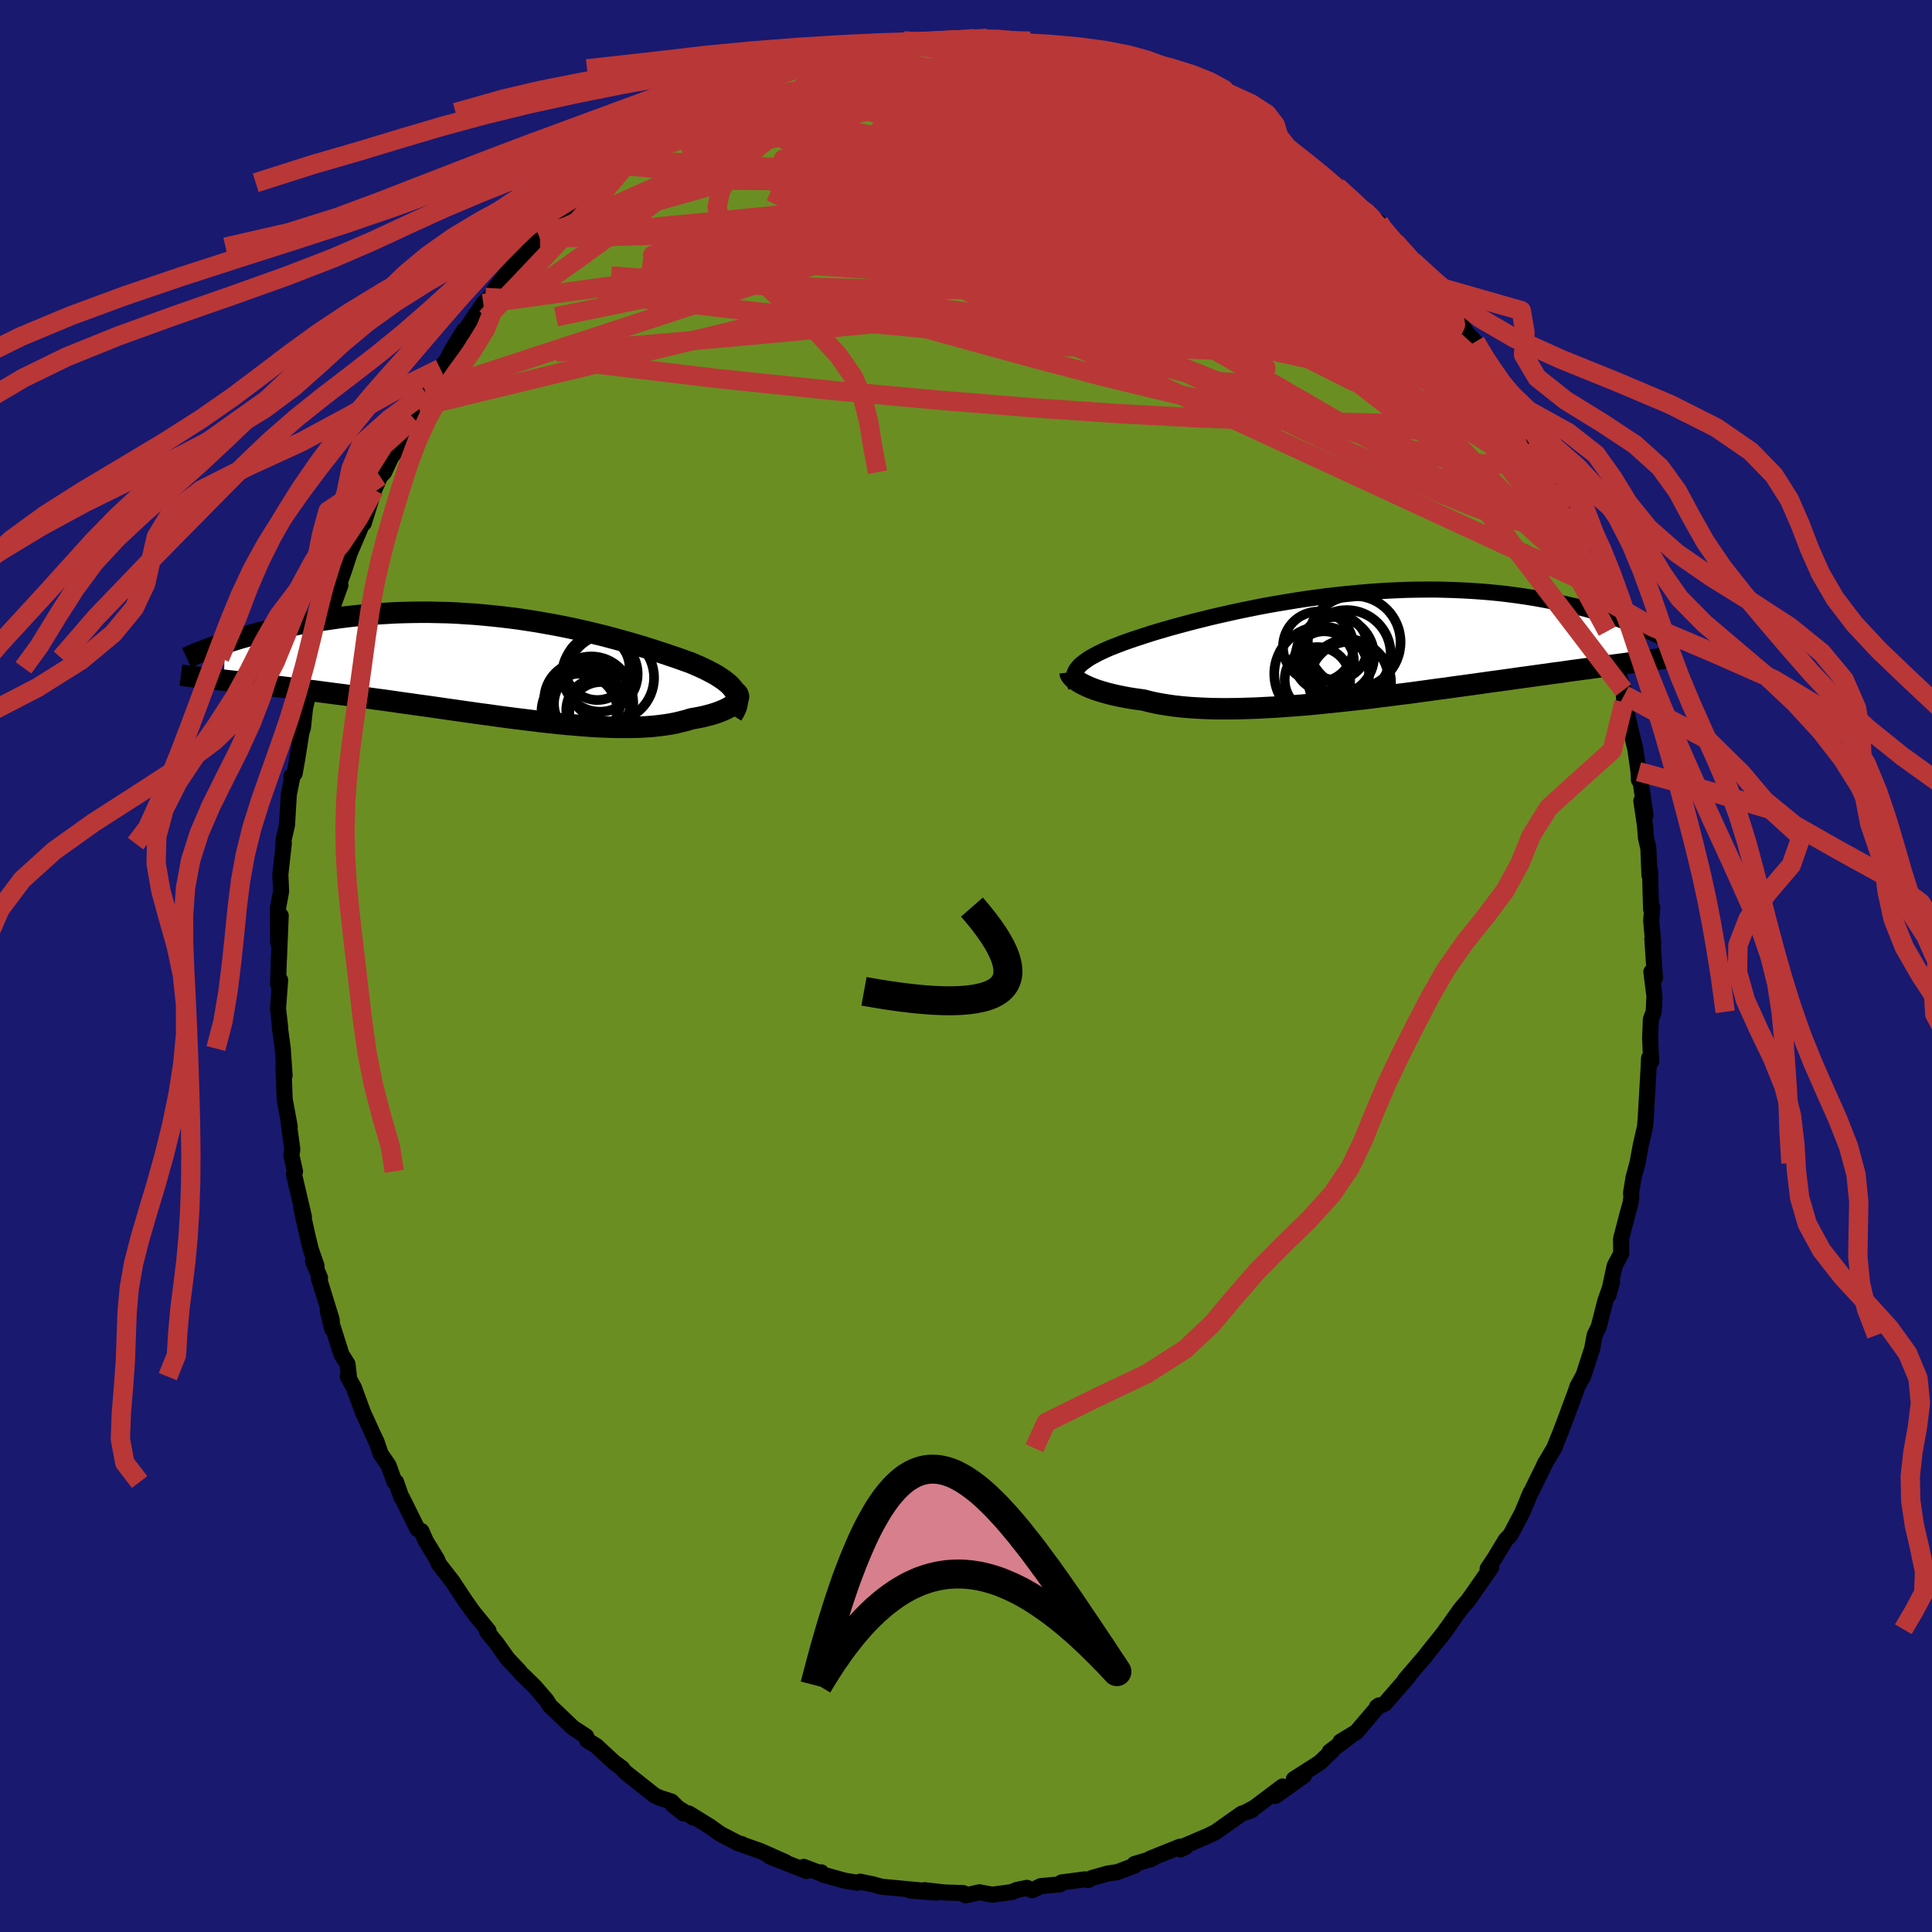
  <svg viewBox="-100 -100 200 200" xmlns="http://www.w3.org/2000/svg" width="500" height="500" id="face-svg">
    <defs>
      <clipPath id="leftEyeClipPath">
        <polyline points="23.02,2.44 22.89,2.23 22.73,2.03 22.55,1.82 22.34,1.62 22.1,1.42 21.84,1.22 21.55,1.02 21.24,0.82 20.91,0.62 20.55,0.43 20.17,0.23 19.78,0.04 19.35,-0.16 18.91,-0.35 18.45,-0.55 17.97,-0.72 17.47,-0.9 16.93,-1.09 16.37,-1.28 15.78,-1.48 15.16,-1.68 14.52,-1.89 13.86,-2.1 13.17,-2.31 12.46,-2.52 11.72,-2.73 10.97,-2.94 10.19,-3.15 9.4,-3.36 8.58,-3.56 7.75,-3.76 6.91,-3.95 6.05,-4.14 5.17,-4.32 4.29,-4.49 3.39,-4.65 2.49,-4.81 1.58,-4.95 0.66,-5.09 -0.27,-5.21 -1.19,-5.32 -2.13,-5.42 -3.06,-5.51 -3.99,-5.59 -4.92,-5.65 -5.85,-5.71 -6.78,-5.75 -7.7,-5.77 -8.61,-5.79 -9.52,-5.79 -10.42,-5.78 -11.3,-5.76 -12.18,-5.73 -13.05,-5.68 -13.91,-5.63 -14.75,-5.56 -15.58,-5.49 -16.39,-5.41 -17.19,-5.32 -17.98,-5.22 -18.74,-5.11 -19.5,-5 -20.23,-4.89 -20.94,-4.77 -21.64,-4.65 -22.33,-4.52 -22.99,-4.39 -23.65,-4.25 -24.29,-4.12 -24.91,-3.97 -25.52,-3.83 -26.11,-3.68 -26.69,-3.53 -27.25,-3.37 -27.79,-3.22 -28.32,-3.07 -28.83,-2.91 -29.33,-2.75 -29.81,-2.6 -29.88,1.25 -29.35,1.31 -28.81,1.37 -28.25,1.43 -27.68,1.5 -27.09,1.57 -26.49,1.64 -25.87,1.71 -25.24,1.79 -24.6,1.86 -23.94,1.94 -23.27,2.02 -22.58,2.11 -21.89,2.19 -21.18,2.28 -20.45,2.37 -19.71,2.47 -18.95,2.57 -18.18,2.67 -17.39,2.77 -16.59,2.87 -15.77,2.98 -14.94,3.09 -14.1,3.21 -13.25,3.32 -12.39,3.44 -11.51,3.57 -10.63,3.69 -9.74,3.82 -8.84,3.94 -7.94,4.07 -7.03,4.2 -6.12,4.33 -5.21,4.46 -4.29,4.59 -3.38,4.72 -2.46,4.84 -1.55,4.97 -0.64,5.09 0.27,5.21 1.17,5.32 2.06,5.43 2.95,5.54 3.82,5.63 4.69,5.73 5.55,5.81 6.39,5.88 7.22,5.95 8.04,6.01 8.84,6.06 9.63,6.09 10.4,6.12 11.15,6.13 11.88,6.13 12.59,6.12 13.28,6.1 13.95,6.06 14.6,6.01 15.22,5.94 15.82,5.86 16.4,5.77 16.95,5.66 17.48,5.53 17.99,5.4 18.47,5.25 18.92,5.17 19.35,5.09 19.77,5 20.17,4.9 20.54,4.8 20.9,4.69 21.23,4.58 21.54,4.46 21.83,4.34 22.1,4.22 22.34,4.09 22.56,3.96 22.76,3.83 22.92,3.69 23.07,3.56" />
      </clipPath>
      <clipPath id="rightEyeClipPath">
        <polyline points="-27.59,2.06 -27.43,1.87 -27.23,1.69 -27,1.51 -26.75,1.33 -26.48,1.14 -26.17,0.96 -25.84,0.78 -25.48,0.59 -25.1,0.41 -24.69,0.22 -24.25,0.03 -23.79,-0.15 -23.3,-0.34 -22.8,-0.53 -22.26,-0.72 -21.76,-0.89 -21.21,-1.07 -20.63,-1.26 -20.01,-1.46 -19.35,-1.66 -18.66,-1.86 -17.93,-2.07 -17.17,-2.28 -16.38,-2.49 -15.55,-2.71 -14.7,-2.92 -13.82,-3.14 -12.91,-3.35 -11.98,-3.56 -11.03,-3.77 -10.06,-3.97 -9.07,-4.17 -8.07,-4.36 -7.06,-4.54 -6.03,-4.71 -4.99,-4.88 -3.95,-5.04 -2.9,-5.18 -1.85,-5.32 -0.79,-5.44 0.26,-5.55 1.31,-5.65 2.35,-5.74 3.39,-5.82 4.42,-5.88 5.45,-5.93 6.46,-5.97 7.46,-5.99 8.45,-6 9.42,-6 10.37,-5.98 11.31,-5.95 12.24,-5.91 13.14,-5.86 14.02,-5.8 14.89,-5.73 15.73,-5.65 16.56,-5.56 17.36,-5.46 18.15,-5.35 18.91,-5.24 19.65,-5.12 20.37,-4.99 21.07,-4.86 21.75,-4.73 22.42,-4.59 23.06,-4.45 23.69,-4.31 24.3,-4.16 24.89,-4.01 25.47,-3.85 26.03,-3.69 26.57,-3.53 27.09,-3.37 27.6,-3.2 28.09,-3.04 28.56,-2.87 29.02,-2.7 29.47,-2.54 29.65,1.58 29.22,1.64 28.78,1.7 28.32,1.76 27.85,1.82 27.36,1.89 26.86,1.95 26.34,2.02 25.8,2.09 25.25,2.17 24.69,2.24 24.1,2.32 23.5,2.4 22.89,2.49 22.25,2.58 21.6,2.66 20.94,2.76 20.25,2.85 19.54,2.95 18.82,3.05 18.07,3.15 17.31,3.26 16.52,3.37 15.72,3.48 14.9,3.59 14.06,3.71 13.2,3.83 12.32,3.95 11.43,4.07 10.52,4.2 9.6,4.32 8.66,4.45 7.71,4.58 6.75,4.71 5.78,4.83 4.79,4.96 3.8,5.08 2.81,5.21 1.8,5.33 0.79,5.44 -0.22,5.55 -1.23,5.66 -2.24,5.76 -3.24,5.86 -4.25,5.95 -5.24,6.03 -6.23,6.1 -7.21,6.17 -8.18,6.22 -9.14,6.27 -10.08,6.3 -11,6.33 -11.91,6.34 -12.8,6.34 -13.66,6.33 -14.5,6.3 -15.32,6.26 -16.11,6.21 -16.88,6.14 -17.61,6.06 -18.32,5.96 -19,5.85 -19.64,5.73 -20.25,5.59 -20.83,5.44 -21.41,5.36 -21.97,5.28 -22.51,5.19 -23.03,5.09 -23.52,4.99 -24,4.88 -24.45,4.77 -24.88,4.65 -25.28,4.53 -25.67,4.41 -26.02,4.28 -26.36,4.15 -26.67,4.01 -26.95,3.88 -27.21,3.75" />
      </clipPath>
      <filter id="fuzzy">
        <feTurbulence id="turbulence" baseFrequency="0.05" numOctaves="3" type="noise" result="noise" />
        <feDisplacementMap in="SourceGraphic" in2="noise" scale="2" />
      </filter>
      <linearGradient id="rainbowGradient" x1="0%" y1="0%" x2="100%" y2="0%">
        <stop offset="0%" style="stop-color: rgb(80, 68, 68); stop-opacity: 1" />
        <stop offset="50%" style="stop-color: rgb(192, 192, 192); stop-opacity: 1" />
        <stop offset="100%" style="stop-color: rgb(0, 191, 255); stop-opacity: 1" />
      </linearGradient>
    </defs>
    <rect x="-100" y="-100" width="100%" height="100%" fill="rgb(25, 25, 112)" />
    <polyline id="faceContour" points="71.32,1.25 70.95,0.6 71.27,3.16 71.19,4.74 70.9,5.51 70.82,7.43 70.93,9.88 70.71,9.54 70.67,10.47 70.42,14.78 70.37,15.7 70.29,16.66 69.88,18.42 69.51,20.41 69.11,21.87 68.85,23.45 68.88,23.92 68.81,24.48 68.43,25.86 67.81,28.25 67.83,29.76 67.15,31.04 66.49,34.1 66.89,32.69 66.18,34.68 65.5,37.35 65.08,38.21 64.82,39.62 63.88,42.51 63.82,42.55 63.7,42.79 63.31,43.49 63.08,44.17 61.87,47.42 61.57,48.21 60.88,49.92 59.91,51.55 59.78,51.85 58.22,55.02 58.46,54.49 57.57,56.61 56.37,58.88 55.88,59.4 55.84,59.46 54.74,61.28 54,62.39 54.37,62.26 52.03,65.61 51.24,66.53 51.14,66.66 49.2,69.4 49.71,68.66 49.74,68.68 47.64,71.3 47.65,71.32 45.46,73.87 45.87,73.47 44.97,74.51 43.35,76.37 42.53,76.7 42.76,76.54 40.42,79.29 38.77,80.29 40.09,79.49 37.64,81.34 37.87,81.28 36.61,82.47 33.94,84.18 34.99,83.81 32.32,85.71 32,85.92 32.76,84.94 29.87,87.12 29.07,87.54 29.56,87.4 28.52,87.76 25.85,89.65 25.08,90.03 22.56,91.11 22.71,91.21 22.2,91.45 22.15,91.17 19.06,92.41 19.26,92.42 17.45,92.96 17.48,93.11 15.68,93.8 14.7,93.94 13,94.42 12.65,94.62 12.31,94.55 9.89,94.87 9.71,95.07 7.75,95.25 6.86,95.67 6.31,95.43 5.23,95.65 4.78,95.86 2.71,96.14 1.4,95.89 -0.04,96.2 -0.29,95.97 -2.21,95.91 -4.32,95.67 -3.05,95.92 -5.78,95.71 -4.84,95.68 -8.77,95.31 -9.62,95.07 -10.96,94.79 -11.25,94.9 -12.54,94.69 -14.81,94.06 -14.99,93.82 -15.17,93.88 -16.79,93.26 -16.53,93.68 -20.32,92.18 -18.69,92.77 -21.28,91.62 -23.07,90.99 -23.23,90.89 -23.5,90.85 -25.43,89.85 -26.52,89.07 -28.68,87.74 -28.19,88.17 -30.39,86.81 -29.24,87.73 -30.5,86.49 -31.72,86.1 -32.21,85.88 -35.23,83.49 -35.64,83.07 -35.59,83.05 -36.44,82.43 -38.26,80.74 -39.22,80.15 -39.32,79.75 -40.69,78.85 -42.23,77.38 -43.08,76.58 -43.43,76.01 -44.64,74.61 -45.76,73.51 -45.99,73.31 -46.31,72.92 -47.46,71.7 -48.57,70.14 -49.58,68.9 -49.43,68.82 -50.95,66.96 -51.78,65.8 -53.15,63.73 -53.43,63.36 -54.58,61.89 -54.76,61.42 -55.92,59.53 -56.37,58.5 -56.79,58.27 -58.37,55.07 -58.44,55.03 -59,53.42 -59.17,53.39 -59.78,51.69 -60.6,50.5 -61.01,49.28 -61.36,48.55 -62.42,46.22 -63.36,43.66 -63.99,42.51 -63.89,42.38 -64.03,41.2 -64.65,40.22 -66.07,35.72 -65.59,37.61 -65.67,36.59 -67.01,32.25 -66.87,32.29 -67.59,30.56 -67.23,31.04 -67.8,29.42 -68.1,28.22 -68.81,25.04 -68.54,25.96 -69.57,21.55 -69.46,21.26 -69.83,19.62 -69.74,18.97 -70.1,16.33 -70.01,16.61 -70.53,13.8 -70.66,10.34 -70.54,11.33 -70.73,8.54 -71.04,6.27 -70.99,6.43 -71.22,4.4 -71,1.46 -71.21,1.89 -71.13,-0.93 -71.13,-0.64 -70.94,-5.22 -71.2,-2.39 -71.22,-6.01 -70.9,-7.72 -70.98,-9.49 -70.62,-12.67 -70.69,-12.21 -70.63,-13.12 -70.29,-14.59 -70.1,-17.75 -69.73,-19.6 -69.83,-19.65 -69.5,-19.93 -69.22,-21.49 -68.8,-24.18 -68.64,-24.67 -68.42,-26.73 -67.7,-29.77 -67.77,-29.8 -67.2,-30.87 -66.55,-33.27 -67.3,-31.9 -65.58,-37.24 -65.52,-37.3 -64.76,-39.43 -64.91,-39.5 -64.39,-40.93 -63.57,-43.45 -64.08,-42.1 -63.18,-44.19 -62.14,-46.63 -62.35,-45.83 -61.26,-49.3 -60.65,-50.67 -60.23,-51.12 -59.5,-52.69 -58.97,-53.37 -57.64,-55.96 -57.18,-56.7 -56.63,-57.88 -55.95,-59.36 -55.41,-60.5 -54.43,-61.84 -54.55,-61.75 -53.83,-62.61 -53.06,-64.04 -51.96,-65.8 -51.96,-65.65 -49.97,-68.57 -49.3,-69.21 -48.71,-70.15 -47,-72.51 -46.08,-73.04 -46.26,-73.18 -45.15,-74.42 -44.1,-75.33 -43.51,-75.92 -43.18,-76.32 -42.08,-77.49 -40.82,-78.61 -40.22,-79.46 -37.78,-81.22 -38.33,-80.97 -38.16,-81.08 -36.04,-82.92 -34.88,-83.44 -33.88,-84.48 -33.43,-84.67 -31.22,-86.25 -31.63,-85.77 -31.74,-85.89 -30.49,-86.63 -27.87,-88.23 -27.44,-88.35 -25.77,-89.25 -23.7,-90.54 -25.32,-89.67 -23.94,-90.42 -20.48,-91.82 -20.95,-91.57 -20.73,-91.92 -19.21,-92.54 -18.45,-92.87 -15.67,-93.66 -15.06,-93.74 -13.21,-94.39 -12.7,-94.66 -11.89,-94.48 -10.97,-94.85 -9.36,-95 -9.12,-95.12 -8.57,-95.36 -6.46,-95.78 -5.05,-95.65 -4.29,-95.78 -2.54,-95.79 -2.07,-95.78 -0.48,-95.9 0.2,-95.93 -0.09,-96.07 2.21,-96.01 3.71,-96.07 4.46,-95.71 5.4,-95.73 6.63,-95.74 6.75,-95.36 8.62,-95.16 9.63,-95.05 9.23,-95.19 11.33,-94.67 13.83,-94.11 14.37,-93.84 16.11,-93.39 18.13,-92.67 17.84,-92.87 17.66,-93.06 19.86,-92.09 21.08,-91.51 21.47,-91.41 23.03,-90.9 22.99,-90.77 23.84,-90.27 26.08,-89.49 28.19,-88.19 27.15,-88.88 28.92,-87.84 30.59,-86.78 30.61,-86.41 31.77,-86.05 32.14,-85.59 33.3,-84.7 34.96,-83.47 34.61,-83.62 38.12,-80.86 38.42,-80.67 37.96,-81.18 40.81,-78.46 41.64,-77.83 42.76,-76.87 42.75,-76.98 42.34,-77.23 44.95,-74.11 44.45,-74.92 46.22,-73 46.44,-72.42 48.33,-70.73 48.64,-70.37 49.45,-68.72 50.34,-67.39 50.64,-67.39 51.83,-65.55 52.73,-64.6 52.89,-63.63 53.27,-63.45 54.93,-60.76 55.09,-60.52 56.89,-57.52 57.54,-56.55 58.06,-55.08 58.24,-54.97 59.2,-53.4 59.05,-53.66 59.46,-52.98 60.17,-51.09 60.96,-49.83 61.73,-46.93 62.49,-45.84 63.05,-44.91 63.88,-42.5 64.12,-41.17 64.97,-39.21 65.02,-39.34 64.98,-38.51 65.56,-36.62 66.39,-34.66 66.08,-36.22 67.12,-32.45 66.52,-33.47 68.06,-28.57 68.16,-27.26 68.14,-28.05 68.12,-27.3 69.3,-22.41 69.62,-20.12 69.66,-19.26 69.85,-18.99 70.34,-15.61 69.91,-17.1 70.29,-14.54 70.39,-13.25 70.64,-12.18 70.75,-9.41 70.81,-9.86 70.92,-5.88 71.04,-6.06 70.93,-4.69 71.14,-2.38 71.05,-2.82 71.32,1.25 70.95,0.6" fill="rgb(107, 142, 35)" stroke="black" stroke-width="1.667" stroke-linejoin="round" filter="url(#fuzzy)" />
    <g transform="translate(39.2 -32.97)">
      <polyline id="rightCountour" points="-27.59,2.06 -27.43,1.87 -27.23,1.69 -27,1.51 -26.75,1.33 -26.48,1.14 -26.17,0.96 -25.84,0.78 -25.48,0.59 -25.1,0.41 -24.69,0.22 -24.25,0.03 -23.79,-0.15 -23.3,-0.34 -22.8,-0.53 -22.26,-0.72 -21.76,-0.89 -21.21,-1.07 -20.63,-1.26 -20.01,-1.46 -19.35,-1.66 -18.66,-1.86 -17.93,-2.07 -17.17,-2.28 -16.38,-2.49 -15.55,-2.71 -14.7,-2.92 -13.82,-3.14 -12.91,-3.35 -11.98,-3.56 -11.03,-3.77 -10.06,-3.97 -9.07,-4.17 -8.07,-4.36 -7.06,-4.54 -6.03,-4.71 -4.99,-4.88 -3.95,-5.04 -2.9,-5.18 -1.85,-5.32 -0.79,-5.44 0.26,-5.55 1.31,-5.65 2.35,-5.74 3.39,-5.82 4.42,-5.88 5.45,-5.93 6.46,-5.97 7.46,-5.99 8.45,-6 9.42,-6 10.37,-5.98 11.31,-5.95 12.24,-5.91 13.14,-5.86 14.02,-5.8 14.89,-5.73 15.73,-5.65 16.56,-5.56 17.36,-5.46 18.15,-5.35 18.91,-5.24 19.65,-5.12 20.37,-4.99 21.07,-4.86 21.75,-4.73 22.42,-4.59 23.06,-4.45 23.69,-4.31 24.3,-4.16 24.89,-4.01 25.47,-3.85 26.03,-3.69 26.57,-3.53 27.09,-3.37 27.6,-3.2 28.09,-3.04 28.56,-2.87 29.02,-2.7 29.47,-2.54 29.65,1.58 29.22,1.64 28.78,1.7 28.32,1.76 27.85,1.82 27.36,1.89 26.86,1.95 26.34,2.02 25.8,2.09 25.25,2.17 24.69,2.24 24.1,2.32 23.5,2.4 22.89,2.49 22.25,2.58 21.6,2.66 20.94,2.76 20.25,2.85 19.54,2.95 18.82,3.05 18.07,3.15 17.31,3.26 16.52,3.37 15.72,3.48 14.9,3.59 14.06,3.71 13.2,3.83 12.32,3.95 11.43,4.07 10.52,4.2 9.6,4.32 8.66,4.45 7.71,4.58 6.75,4.71 5.78,4.83 4.79,4.96 3.8,5.08 2.81,5.21 1.8,5.33 0.79,5.44 -0.22,5.55 -1.23,5.66 -2.24,5.76 -3.24,5.86 -4.25,5.95 -5.24,6.03 -6.23,6.1 -7.21,6.17 -8.18,6.22 -9.14,6.27 -10.08,6.3 -11,6.33 -11.91,6.34 -12.8,6.34 -13.66,6.33 -14.5,6.3 -15.32,6.26 -16.11,6.21 -16.88,6.14 -17.61,6.06 -18.32,5.96 -19,5.85 -19.64,5.73 -20.25,5.59 -20.83,5.44 -21.41,5.36 -21.97,5.28 -22.51,5.19 -23.03,5.09 -23.52,4.99 -24,4.88 -24.45,4.77 -24.88,4.65 -25.28,4.53 -25.67,4.41 -26.02,4.28 -26.36,4.15 -26.67,4.01 -26.95,3.88 -27.21,3.75" fill="white" stroke="white" stroke-width="0" stroke-linejoin="round" filter="url(#fuzzy)" />
    </g>
    <g transform="translate(-46.93 -30.83)">
      <polyline id="leftCountour" points="23.02,2.44 22.89,2.23 22.73,2.03 22.55,1.82 22.34,1.62 22.1,1.42 21.84,1.22 21.55,1.02 21.24,0.82 20.91,0.62 20.55,0.43 20.17,0.23 19.78,0.04 19.35,-0.16 18.91,-0.35 18.45,-0.55 17.97,-0.72 17.47,-0.9 16.93,-1.09 16.37,-1.28 15.78,-1.48 15.16,-1.68 14.52,-1.89 13.86,-2.1 13.17,-2.31 12.46,-2.52 11.72,-2.73 10.97,-2.94 10.19,-3.15 9.4,-3.36 8.58,-3.56 7.75,-3.76 6.91,-3.95 6.05,-4.14 5.17,-4.32 4.29,-4.49 3.39,-4.65 2.49,-4.81 1.58,-4.95 0.66,-5.09 -0.27,-5.21 -1.19,-5.32 -2.13,-5.42 -3.06,-5.51 -3.99,-5.59 -4.92,-5.65 -5.85,-5.71 -6.78,-5.75 -7.7,-5.77 -8.61,-5.79 -9.52,-5.79 -10.42,-5.78 -11.3,-5.76 -12.18,-5.73 -13.05,-5.68 -13.91,-5.63 -14.75,-5.56 -15.58,-5.49 -16.39,-5.41 -17.19,-5.32 -17.98,-5.22 -18.74,-5.11 -19.5,-5 -20.23,-4.89 -20.94,-4.77 -21.64,-4.65 -22.33,-4.52 -22.99,-4.39 -23.65,-4.25 -24.29,-4.12 -24.91,-3.97 -25.52,-3.83 -26.11,-3.68 -26.69,-3.53 -27.25,-3.37 -27.79,-3.22 -28.32,-3.07 -28.83,-2.91 -29.33,-2.75 -29.81,-2.6 -29.88,1.25 -29.35,1.31 -28.81,1.37 -28.25,1.43 -27.68,1.5 -27.09,1.57 -26.49,1.64 -25.87,1.71 -25.24,1.79 -24.6,1.86 -23.94,1.94 -23.27,2.02 -22.58,2.11 -21.89,2.19 -21.18,2.28 -20.45,2.37 -19.71,2.47 -18.95,2.57 -18.18,2.67 -17.39,2.77 -16.59,2.87 -15.77,2.98 -14.94,3.09 -14.1,3.21 -13.25,3.32 -12.39,3.44 -11.51,3.57 -10.63,3.69 -9.74,3.82 -8.84,3.94 -7.94,4.07 -7.03,4.2 -6.12,4.33 -5.21,4.46 -4.29,4.59 -3.38,4.72 -2.46,4.84 -1.55,4.97 -0.64,5.09 0.27,5.21 1.17,5.32 2.06,5.43 2.95,5.54 3.82,5.63 4.69,5.73 5.55,5.81 6.39,5.88 7.22,5.95 8.04,6.01 8.84,6.06 9.63,6.09 10.4,6.12 11.15,6.13 11.88,6.13 12.59,6.12 13.28,6.1 13.95,6.06 14.6,6.01 15.22,5.94 15.82,5.86 16.4,5.77 16.95,5.66 17.48,5.53 17.99,5.4 18.47,5.25 18.92,5.17 19.35,5.09 19.77,5 20.17,4.9 20.54,4.8 20.9,4.69 21.23,4.58 21.54,4.46 21.83,4.34 22.1,4.22 22.34,4.09 22.56,3.96 22.76,3.83 22.92,3.69 23.07,3.56" fill="white" stroke="white" stroke-width="0" stroke-linejoin="round" filter="url(#fuzzy)" />
    </g>
    <g transform="translate(39.2 -32.97)">
      <polyline id="rightUpper" points="-27.82,4.03 -27.92,3.81 -27.98,3.6 -28.03,3.39 -28.04,3.19 -28.04,3 -28,2.8 -27.94,2.61 -27.85,2.43 -27.74,2.24 -27.59,2.06 -27.43,1.87 -27.23,1.69 -27,1.51 -26.75,1.33 -26.48,1.14 -26.17,0.96 -25.84,0.78 -25.48,0.59 -25.1,0.41 -24.69,0.22 -24.25,0.03 -23.79,-0.15 -23.3,-0.34 -22.8,-0.53 -22.26,-0.72 -21.76,-0.89 -21.21,-1.07 -20.63,-1.26 -20.01,-1.46 -19.35,-1.66 -18.66,-1.86 -17.93,-2.07 -17.17,-2.28 -16.38,-2.49 -15.55,-2.71 -14.7,-2.92 -13.82,-3.14 -12.91,-3.35 -11.98,-3.56 -11.03,-3.77 -10.06,-3.97 -9.07,-4.17 -8.07,-4.36 -7.06,-4.54 -6.03,-4.71 -4.99,-4.88 -3.95,-5.04 -2.9,-5.18 -1.85,-5.32 -0.79,-5.44 0.26,-5.55 1.31,-5.65 2.35,-5.74 3.39,-5.82 4.42,-5.88 5.45,-5.93 6.46,-5.97 7.46,-5.99 8.45,-6 9.42,-6 10.37,-5.98 11.31,-5.95 12.24,-5.91 13.14,-5.86 14.02,-5.8 14.89,-5.73 15.73,-5.65 16.56,-5.56 17.36,-5.46 18.15,-5.35 18.91,-5.24 19.65,-5.12 20.37,-4.99 21.07,-4.86 21.75,-4.73 22.42,-4.59 23.06,-4.45 23.69,-4.31 24.3,-4.16 24.89,-4.01 25.47,-3.85 26.03,-3.69 26.57,-3.53 27.09,-3.37 27.6,-3.2 28.09,-3.04 28.56,-2.87 29.02,-2.7 29.47,-2.54 29.89,-2.37 30.31,-2.2 30.7,-2.04 31.08,-1.88 31.45,-1.71 31.81,-1.55 32.15,-1.39 32.48,-1.23 32.79,-1.08 33.09,-0.92" fill="none" stroke="black" stroke-width="1.667" stroke-linejoin="round" filter="url(#fuzzy)" />
      <polyline id="rightLower" points="-28.43,2.57 -28.42,2.66 -28.39,2.76 -28.33,2.86 -28.25,2.98 -28.14,3.1 -28,3.22 -27.84,3.35 -27.66,3.48 -27.45,3.61 -27.21,3.75 -26.95,3.88 -26.67,4.01 -26.36,4.15 -26.02,4.28 -25.67,4.41 -25.28,4.53 -24.88,4.65 -24.45,4.77 -24,4.88 -23.52,4.99 -23.03,5.09 -22.51,5.19 -21.97,5.28 -21.41,5.36 -20.83,5.44 -20.25,5.59 -19.64,5.73 -19,5.85 -18.32,5.96 -17.61,6.06 -16.88,6.14 -16.11,6.21 -15.32,6.26 -14.5,6.3 -13.66,6.33 -12.8,6.34 -11.91,6.34 -11,6.33 -10.08,6.3 -9.14,6.27 -8.18,6.22 -7.21,6.17 -6.23,6.1 -5.24,6.03 -4.25,5.95 -3.24,5.86 -2.24,5.76 -1.23,5.66 -0.22,5.55 0.79,5.44 1.8,5.33 2.81,5.21 3.8,5.08 4.79,4.96 5.78,4.83 6.75,4.71 7.71,4.58 8.66,4.45 9.6,4.32 10.52,4.2 11.43,4.07 12.32,3.95 13.2,3.83 14.06,3.71 14.9,3.59 15.72,3.48 16.52,3.37 17.31,3.26 18.07,3.15 18.82,3.05 19.54,2.95 20.25,2.85 20.94,2.76 21.6,2.66 22.25,2.58 22.89,2.49 23.5,2.4 24.1,2.32 24.69,2.24 25.25,2.17 25.8,2.09 26.34,2.02 26.86,1.95 27.36,1.89 27.85,1.82 28.32,1.76 28.78,1.7 29.22,1.64 29.65,1.58 30.06,1.53 30.46,1.47 30.84,1.42 31.21,1.37 31.57,1.32 31.91,1.27 32.24,1.23 32.56,1.18 32.87,1.13 33.16,1.09" fill="none" stroke="black" stroke-width="2.222" stroke-linejoin="round" filter="url(#fuzzy)" />
      <circle r="3.078" cx="-2.124" cy="1.399" stroke="black" fill="none" stroke-width="1.0" filter="url(#fuzzy)" clip-path="url(#rightEyeClipPath)" /><circle r="4.798" cx="0.986" cy="-0.551" stroke="black" fill="none" stroke-width="1.0" filter="url(#fuzzy)" clip-path="url(#rightEyeClipPath)" /><circle r="4.15" cx="0.381" cy="3.304" stroke="black" fill="none" stroke-width="1.0" filter="url(#fuzzy)" clip-path="url(#rightEyeClipPath)" /><circle r="4.228" cx="0.571" cy="3.614" stroke="black" fill="none" stroke-width="1.0" filter="url(#fuzzy)" clip-path="url(#rightEyeClipPath)" /><circle r="4.904" cx="-2.384" cy="2.729" stroke="black" fill="none" stroke-width="1.0" filter="url(#fuzzy)" clip-path="url(#rightEyeClipPath)" /><circle r="3.39" cx="-2.819" cy="3.344" stroke="black" fill="none" stroke-width="1.0" filter="url(#fuzzy)" clip-path="url(#rightEyeClipPath)" /><circle r="3.648" cx="-2.739" cy="-0.071" stroke="black" fill="none" stroke-width="1.0" filter="url(#fuzzy)" clip-path="url(#rightEyeClipPath)" /><circle r="3.364" cx="-0.989" cy="-0.026" stroke="black" fill="none" stroke-width="1.0" filter="url(#fuzzy)" clip-path="url(#rightEyeClipPath)" /><circle r="4.046" cx="-0.999" cy="0.889" stroke="black" fill="none" stroke-width="1.0" filter="url(#fuzzy)" clip-path="url(#rightEyeClipPath)" /><circle r="4.554" cx="0.211" cy="0.679" stroke="black" fill="none" stroke-width="1.0" filter="url(#fuzzy)" clip-path="url(#rightEyeClipPath)" />
      </g>
    <g transform="translate(-46.93 -30.83)">
      <polyline id="leftUpper" points="22.72,4.84 22.89,4.57 23.03,4.3 23.14,4.05 23.21,3.8 23.25,3.56 23.27,3.33 23.25,3.1 23.2,2.88 23.13,2.66 23.02,2.44 22.89,2.23 22.73,2.03 22.55,1.82 22.34,1.62 22.1,1.42 21.84,1.22 21.55,1.02 21.24,0.82 20.91,0.62 20.55,0.43 20.17,0.23 19.78,0.04 19.35,-0.16 18.91,-0.35 18.45,-0.55 17.97,-0.72 17.47,-0.9 16.93,-1.09 16.37,-1.28 15.78,-1.48 15.16,-1.68 14.52,-1.89 13.86,-2.1 13.17,-2.31 12.46,-2.52 11.72,-2.73 10.97,-2.94 10.19,-3.15 9.4,-3.36 8.58,-3.56 7.75,-3.76 6.91,-3.95 6.05,-4.14 5.17,-4.32 4.29,-4.49 3.39,-4.65 2.49,-4.81 1.58,-4.95 0.66,-5.09 -0.27,-5.21 -1.19,-5.32 -2.13,-5.42 -3.06,-5.51 -3.99,-5.59 -4.92,-5.65 -5.85,-5.71 -6.78,-5.75 -7.7,-5.77 -8.61,-5.79 -9.52,-5.79 -10.42,-5.78 -11.3,-5.76 -12.18,-5.73 -13.05,-5.68 -13.91,-5.63 -14.75,-5.56 -15.58,-5.49 -16.39,-5.41 -17.19,-5.32 -17.98,-5.22 -18.74,-5.11 -19.5,-5 -20.23,-4.89 -20.94,-4.77 -21.64,-4.65 -22.33,-4.52 -22.99,-4.39 -23.65,-4.25 -24.29,-4.12 -24.91,-3.97 -25.52,-3.83 -26.11,-3.68 -26.69,-3.53 -27.25,-3.37 -27.79,-3.22 -28.32,-3.07 -28.83,-2.91 -29.33,-2.75 -29.81,-2.6 -30.27,-2.44 -30.72,-2.28 -31.15,-2.13 -31.57,-1.97 -31.97,-1.82 -32.36,-1.67 -32.73,-1.52 -33.09,-1.37 -33.43,-1.22 -33.75,-1.07" fill="none" stroke="black" stroke-width="2.222" stroke-linejoin="round" filter="url(#fuzzy)" />
      <polyline id="leftLower" points="22.95,2.38 23.1,2.47 23.21,2.56 23.3,2.67 23.35,2.79 23.38,2.91 23.37,3.03 23.34,3.16 23.28,3.29 23.19,3.42 23.07,3.56 22.92,3.69 22.76,3.83 22.56,3.96 22.34,4.09 22.1,4.22 21.83,4.34 21.54,4.46 21.23,4.58 20.9,4.69 20.54,4.8 20.17,4.9 19.77,5 19.35,5.09 18.92,5.17 18.47,5.25 17.99,5.4 17.48,5.53 16.95,5.66 16.4,5.77 15.82,5.86 15.22,5.94 14.6,6.01 13.95,6.06 13.28,6.1 12.59,6.12 11.88,6.13 11.15,6.13 10.4,6.12 9.63,6.09 8.84,6.06 8.04,6.01 7.22,5.95 6.39,5.88 5.55,5.81 4.69,5.73 3.82,5.63 2.95,5.54 2.06,5.43 1.17,5.32 0.27,5.21 -0.64,5.09 -1.55,4.97 -2.46,4.84 -3.38,4.72 -4.29,4.59 -5.21,4.46 -6.12,4.33 -7.03,4.2 -7.94,4.07 -8.84,3.94 -9.74,3.82 -10.63,3.69 -11.51,3.57 -12.39,3.44 -13.25,3.32 -14.1,3.21 -14.94,3.09 -15.77,2.98 -16.59,2.87 -17.39,2.77 -18.18,2.67 -18.95,2.57 -19.71,2.47 -20.45,2.37 -21.18,2.28 -21.89,2.19 -22.58,2.11 -23.27,2.02 -23.94,1.94 -24.6,1.86 -25.24,1.79 -25.87,1.71 -26.49,1.64 -27.09,1.57 -27.68,1.5 -28.25,1.43 -28.81,1.37 -29.35,1.31 -29.88,1.25 -30.39,1.19 -30.89,1.13 -31.37,1.08 -31.84,1.02 -32.29,0.97 -32.73,0.92 -33.15,0.87 -33.56,0.82 -33.96,0.77 -34.34,0.72" fill="none" stroke="black" stroke-width="2.222" stroke-linejoin="round" filter="url(#fuzzy)" />
      <circle r="3.95" cx="7.213" cy="3.282" stroke="black" fill="none" stroke-width="1.0" filter="url(#fuzzy)" clip-path="url(#leftEyeClipPath)" /><circle r="3.406" cx="7.683" cy="3.692" stroke="black" fill="none" stroke-width="1.0" filter="url(#fuzzy)" clip-path="url(#leftEyeClipPath)" /><circle r="3.934" cx="6.918" cy="4.502" stroke="black" fill="none" stroke-width="1.0" filter="url(#fuzzy)" clip-path="url(#leftEyeClipPath)" /><circle r="3.296" cx="8.843" cy="4.357" stroke="black" fill="none" stroke-width="1.0" filter="url(#fuzzy)" clip-path="url(#leftEyeClipPath)" /><circle r="3.302" cx="9.163" cy="4.732" stroke="black" fill="none" stroke-width="1.0" filter="url(#fuzzy)" clip-path="url(#leftEyeClipPath)" /><circle r="4.208" cx="8.138" cy="2.992" stroke="black" fill="none" stroke-width="1.0" filter="url(#fuzzy)" clip-path="url(#leftEyeClipPath)" /><circle r="3.906" cx="9.038" cy="0.602" stroke="black" fill="none" stroke-width="1.0" filter="url(#fuzzy)" clip-path="url(#leftEyeClipPath)" /><circle r="4.3" cx="8.188" cy="3.647" stroke="black" fill="none" stroke-width="1.0" filter="url(#fuzzy)" clip-path="url(#leftEyeClipPath)" /><circle r="4.536" cx="10.103" cy="0.987" stroke="black" fill="none" stroke-width="1.0" filter="url(#fuzzy)" clip-path="url(#leftEyeClipPath)" /><circle r="3.34" cx="8.763" cy="-0.043" stroke="black" fill="none" stroke-width="1.0" filter="url(#fuzzy)" clip-path="url(#leftEyeClipPath)" />
    </g>
    <g id="hairs">
      <polyline points="-33.43,-84.67 -31.86,-85.55 -30.45,-85.92 -28.47,-86.32 -25.77,-86.86 -22.47,-87.51 -18.78,-88.17 -14.85,-88.78 -10.8,-89.34 -6.66,-89.83 -2.4,-90.3 2.01,-90.74 6.51,-91.13 11.03,-91.44 15.52,-91.73" fill="none" stroke="rgb(185, 55, 55)" stroke-width="2" stroke-linejoin="round" filter="url(#fuzzy)" /><polyline points="13.83,-94.11 14.79,-93.74 16.12,-93.27 17.38,-92.81 18.56,-92.33 19.76,-91.81 21.01,-91.23 22.29,-90.63 23.55,-90.04 24.75,-89.47 25.88,-88.94 26.93,-88.45 27.87,-88.01 28.67,-87.64 29.3,-87.35 29.73,-87.15 29.92,-87.07 29.86,-87.13 29.52,-87.35 28.9,-87.72 27.94,-88.25 26.42,-89.05" fill="none" stroke="rgb(185, 55, 55)" stroke-width="2" stroke-linejoin="round" filter="url(#fuzzy)" /><polyline points="-15.67,-93.66 -14.62,-93.79 -13.11,-93.8 -11.36,-93.57 -9.35,-93.13 -7.08,-92.5 -4.55,-91.73 -1.76,-90.84 1.27,-89.85 4.51,-88.76 7.9,-87.59 11.42,-86.34 15,-85.01 18.63,-83.61 22.27,-82.16 25.92,-80.67 29.57,-79.17 33.23,-77.67 36.87,-76.19 40.42,-74.77 43.74,-73.44" fill="none" stroke="rgb(185, 55, 55)" stroke-width="2" stroke-linejoin="round" filter="url(#fuzzy)" /><polyline points="56.89,-57.52 57.24,-56.61 57.08,-55.95 56.43,-55.58 55.28,-55.43 53.65,-55.39 51.54,-55.39 48.97,-55.43 45.91,-55.53 42.31,-55.78 38.1,-56.23 33.23,-56.95 27.68,-57.96 21.41,-59.28 14.44,-60.96 6.76,-62.98 -1.64,-65.29 -10.8,-67.82 -20.77,-70.5 -31.57,-73.35" fill="none" stroke="rgb(185, 55, 55)" stroke-width="2" stroke-linejoin="round" filter="url(#fuzzy)" /><polyline points="60.96,-49.83 61.44,-47.84 61.4,-46.79 60.79,-46.23 59.58,-46.1 57.73,-46.47 55.22,-47.4 52.05,-48.88 48.21,-50.9 43.69,-53.41 38.47,-56.4 32.48,-59.87 25.67,-63.8 17.99,-68.17 9.4,-73.04 -0.05,-78.5 -10.27,-84.69" fill="none" stroke="rgb(185, 55, 55)" stroke-width="2" stroke-linejoin="round" filter="url(#fuzzy)" /><polyline points="0.2,-95.93 0.61,-95.99 1.52,-95.94 2.25,-95.79 2.62,-95.57 2.6,-95.27 2.19,-94.89 1.4,-94.43 0.19,-93.87 -1.48,-93.18 -3.62,-92.37 -6.23,-91.43 -9.31,-90.38 -12.91,-89.26 -17.16,-88.06 -22.21,-86.73 -28.14,-85.23" fill="none" stroke="rgb(185, 55, 55)" stroke-width="2" stroke-linejoin="round" filter="url(#fuzzy)" /><polyline points="19.86,-92.09 20.72,-91.69 21.22,-91.43 21.46,-91.22 21.44,-91.01 21.15,-90.8 20.49,-90.63 19.34,-90.54 17.59,-90.55 15.21,-90.66 12.2,-90.88 8.51,-91.25 4.11,-91.77 -1.02,-92.47 -6.82,-93.36" fill="none" stroke="rgb(185, 55, 55)" stroke-width="2" stroke-linejoin="round" filter="url(#fuzzy)" /><polyline points="-38.16,-81.08 -36.33,-82.45 -34.67,-83.41 -32.99,-84.23 -31.23,-84.95 -29.36,-85.61 -27.34,-86.25 -25.14,-86.91 -22.72,-87.62 -20.11,-88.38 -17.39,-89.15 -14.65,-89.91 -11.96,-90.62 -9.38,-91.3 -6.94,-91.96 -4.65,-92.6 -2.51,-93.22 -0.5,-93.79 1.42,-94.3 3.24,-94.76 4.91,-95.22" fill="none" stroke="rgb(185, 55, 55)" stroke-width="2" stroke-linejoin="round" filter="url(#fuzzy)" /><polyline points="13.83,-94.11 14.72,-93.79 15.81,-93.44 16.69,-93.16 17.32,-92.94 17.81,-92.73 18.18,-92.5 18.44,-92.28 18.52,-92.07 18.4,-91.89 18.07,-91.74 17.49,-91.61 16.63,-91.51 15.45,-91.45 13.88,-91.45 11.9,-91.52 9.51,-91.64 6.72,-91.85 3.52,-92.14 -0.09,-92.53 -4.11,-93.02 -8.5,-93.65" fill="none" stroke="rgb(185, 55, 55)" stroke-width="2" stroke-linejoin="round" filter="url(#fuzzy)" /><polyline points="28.92,-87.84 30.1,-87.01 30.99,-86.34 31.92,-85.63 32.97,-84.82 34.13,-83.89 35.36,-82.9 36.6,-81.89 37.79,-80.92 38.9,-80.02 39.87,-79.22 40.7,-78.53 41.36,-77.99 41.8,-77.61 42.01,-77.42 41.97,-77.42 41.68,-77.63 41.13,-78.06 40.3,-78.73 39.14,-79.69 37.6,-81 35.69,-82.65" fill="none" stroke="rgb(185, 55, 55)" stroke-width="2" stroke-linejoin="round" filter="url(#fuzzy)" /><polyline points="41.64,-77.83 42.14,-77.24 41.96,-76.82 41.46,-76.23 40.65,-75.48 39.43,-74.65 37.74,-73.8 35.54,-72.96 32.76,-72.12 29.39,-71.32 25.39,-70.56 20.73,-69.84 15.4,-69.14 9.36,-68.44 2.6,-67.72 -4.91,-66.95 -13.18,-66.14 -22.19,-65.29 -31.94,-64.42 -42.45,-63.54" fill="none" stroke="rgb(185, 55, 55)" stroke-width="2" stroke-linejoin="round" filter="url(#fuzzy)" /><polyline points="-9.12,-95.12 -7.98,-95.29 -6.14,-95.28 -4.03,-95.1 -1.76,-94.78 0.63,-94.38 3.1,-93.93 5.62,-93.45 8.18,-92.95 10.8,-92.42 13.47,-91.87 16.16,-91.28 18.77,-90.69 21.19,-90.14 23.37,-89.68 25.44,-89.18" fill="none" stroke="rgb(185, 55, 55)" stroke-width="2" stroke-linejoin="round" filter="url(#fuzzy)" /><polyline points="26.08,-89.49 27.26,-88.77 27.92,-88.36 28.55,-87.92 29.11,-87.47 29.51,-87.07 29.75,-86.72 29.82,-86.42 29.73,-86.14 29.47,-85.91 28.97,-85.74 28.2,-85.66 27.11,-85.71 25.65,-85.9 23.8,-86.25 21.55,-86.76 18.86,-87.46 15.7,-88.36 12.04,-89.45 7.87,-90.7 3.17,-92.11 -2.22,-93.7" fill="none" stroke="rgb(185, 55, 55)" stroke-width="2" stroke-linejoin="round" filter="url(#fuzzy)" /><polyline points="42.75,-76.98 43.13,-76.39 43.98,-75.38 44.83,-74.43 45.61,-73.56 46.3,-72.76 46.86,-72.06 47.23,-71.5 47.39,-71.13 47.32,-70.98 47,-71.07 46.42,-71.42 45.56,-72.05 44.43,-72.95 43.03,-74.12 41.34,-75.58 39.35,-77.34 36.97,-79.5 34.13,-82.13 30.96,-85.18" fill="none" stroke="rgb(185, 55, 55)" stroke-width="2" stroke-linejoin="round" filter="url(#fuzzy)" /><polyline points="44.95,-74.11 45.01,-74.16 45.42,-73.6 45.7,-73.02 45.68,-72.59 45.25,-72.39 44.39,-72.46 43.08,-72.81 41.33,-73.46 39.1,-74.45 36.37,-75.77 33.11,-77.44 29.27,-79.47 24.83,-81.87 19.69,-84.67 13.76,-87.91 7.07,-91.66" fill="none" stroke="rgb(185, 55, 55)" stroke-width="2" stroke-linejoin="round" filter="url(#fuzzy)" /><polyline points="32.14,-85.59 33.01,-84.75 33.32,-83.97 33.05,-83.22 32.11,-82.54 30.39,-81.96 27.86,-81.47 24.5,-81.07 20.28,-80.81 15.14,-80.72 9.02,-80.79 1.9,-80.95 -6.24,-81.12 -15.47,-81.27 -25.98,-81.36" fill="none" stroke="rgb(185, 55, 55)" stroke-width="2" stroke-linejoin="round" filter="url(#fuzzy)" /><polyline points="28.19,-88.19 27.95,-88.27 28.28,-87.76 28.41,-87.1 28.15,-86.42 27.49,-85.71 26.46,-84.94 25.06,-84.06 23.26,-83.08 21.04,-82.02 18.35,-80.91 15.13,-79.78 11.36,-78.64 7.01,-77.48 2.02,-76.31 -3.63,-75.11 -9.98,-73.84 -17.05,-72.44 -24.82,-70.86 -33.29,-69.09 -42.44,-67.21" fill="none" stroke="rgb(185, 55, 55)" stroke-width="2" stroke-linejoin="round" filter="url(#fuzzy)" /><polyline points="-6.46,-95.78 -5.15,-95.66 -3.72,-95.5 -2.13,-95.24 -0.43,-94.88 1.37,-94.44 3.29,-93.91 5.36,-93.3 7.56,-92.61 9.86,-91.86 12.2,-91.05 14.55,-90.21 16.87,-89.35 19.17,-88.48 21.45,-87.61 23.71,-86.74 25.96,-85.86 28.19,-84.98 30.33,-84.12 32.27,-83.35 33.93,-82.74 35.3,-82.27 36.61,-81.72" fill="none" stroke="rgb(185, 55, 55)" stroke-width="2" stroke-linejoin="round" filter="url(#fuzzy)" /><polyline points="44.45,-74.92 45.38,-73.54 45.3,-72.58 44.35,-71.83 42.51,-71.23 39.73,-70.78 36.03,-70.49 31.37,-70.37 25.75,-70.42 19.09,-70.63 11.34,-70.96 2.47,-71.4 -7.53,-71.96 -18.62,-72.7 -30.79,-73.78" fill="none" stroke="rgb(185, 55, 55)" stroke-width="2" stroke-linejoin="round" filter="url(#fuzzy)" /><polyline points="-30.49,-86.63 -28.48,-87.72 -26.79,-88.44 -25.11,-89.01 -23.38,-89.49 -21.54,-89.89 -19.54,-90.26 -17.39,-90.6 -15.13,-90.92 -12.76,-91.23 -10.3,-91.52 -7.77,-91.8 -5.21,-92.06 -2.68,-92.3 -0.23,-92.51 2.12,-92.67 4.35,-92.8 6.44,-92.91 8.4,-93.01 10.23,-93.11 11.96,-93.21 13.67,-93.24 15.29,-93.21" fill="none" stroke="rgb(185, 55, 55)" stroke-width="2" stroke-linejoin="round" filter="url(#fuzzy)" /><polyline points="46.44,-72.42 47.6,-71.22 47.96,-70.37 47.82,-69.71 47.27,-69.23 46.29,-68.95 44.84,-68.86 42.89,-68.96 40.41,-69.22 37.4,-69.65 33.85,-70.24 29.75,-71.02 25.04,-72.05 19.66,-73.37 13.56,-75.05 6.73,-77.1 -0.8,-79.5 -9.1,-82.15 -18.23,-85" fill="none" stroke="rgb(185, 55, 55)" stroke-width="2" stroke-linejoin="round" filter="url(#fuzzy)" /><polyline points="38.42,-80.67 38.95,-80.21 40.24,-79 41.51,-77.8 42.57,-76.75 43.49,-75.8 44.34,-74.87 45.16,-73.94 45.93,-73.09 46.6,-72.37 47.08,-71.86 47.32,-71.62 47.23,-71.71 46.8,-72.16 45.99,-73.02 44.71,-74.45" fill="none" stroke="rgb(185, 55, 55)" stroke-width="2" stroke-linejoin="round" filter="url(#fuzzy)" /><polyline points="27.15,-88.88 28.53,-87.99 29.21,-87.36 29.28,-86.97 28.86,-86.74 27.99,-86.6 26.67,-86.51 24.87,-86.5 22.51,-86.61 19.51,-86.89 15.79,-87.4 11.28,-88.16 5.94,-89.14 -0.29,-90.35 -7.52,-91.8" fill="none" stroke="rgb(185, 55, 55)" stroke-width="2" stroke-linejoin="round" filter="url(#fuzzy)" /><polyline points="44.45,-74.92 45.74,-73.47 46.7,-72.36 47.52,-71.38 48.19,-70.51 48.69,-69.76 49.03,-69.17 49.2,-68.75 49.18,-68.51 48.96,-68.47 48.53,-68.63 47.9,-68.98 47.04,-69.54 45.95,-70.34 44.57,-71.42 42.85,-72.87 40.74,-74.75 38.2,-77.07 35.2,-79.84 31.64,-83.08 27.45,-86.77" fill="none" stroke="rgb(185, 55, 55)" stroke-width="2" stroke-linejoin="round" filter="url(#fuzzy)" /><polyline points="52.89,-63.63 53.33,-62.92 53.47,-61.92 53.08,-61.06 52.05,-60.49 50.32,-60.32 47.84,-60.61 44.61,-61.34 40.63,-62.46 35.9,-63.89 30.44,-65.58 24.23,-67.47 17.21,-69.57 9.28,-71.93 0.34,-74.63 -9.62,-77.73 -20.44,-81.36" fill="none" stroke="rgb(185, 55, 55)" stroke-width="2" stroke-linejoin="round" filter="url(#fuzzy)" /><polyline points="55.09,-60.52 56.07,-58.4 55.87,-57.18 54.71,-56.49 52.7,-56.16 49.88,-56.07 46.27,-56.11 41.89,-56.21 36.71,-56.33 30.71,-56.49 23.83,-56.75 16,-57.17 7.15,-57.77 -2.75,-58.57 -13.74,-59.57 -25.8,-60.82 -38.88,-62.39" fill="none" stroke="rgb(185, 55, 55)" stroke-width="2" stroke-linejoin="round" filter="url(#fuzzy)" /><polyline points="-25.77,-89.25 -24.55,-89.83 -23.38,-89.93 -21.6,-89.95 -19.39,-89.89 -16.89,-89.71 -14.13,-89.41 -11.08,-89 -7.74,-88.49 -4.14,-87.88 -0.36,-87.16 3.53,-86.33 7.47,-85.41 11.46,-84.42 15.47,-83.39 19.52,-82.33 23.56,-81.28 27.6,-80.24 31.62,-79.2 35.6,-78.16 39.39,-77.24" fill="none" stroke="rgb(185, 55, 55)" stroke-width="2" stroke-linejoin="round" filter="url(#fuzzy)" /><polyline points="48.33,-70.73 48.64,-70.04 48.82,-69.12 48.72,-68.27 48.3,-67.54 47.51,-66.88 46.34,-66.29 44.77,-65.74 42.8,-65.22 40.42,-64.73 37.61,-64.29 34.33,-63.95 30.52,-63.76 26.15,-63.74 21.2,-63.92 15.69,-64.26 9.63,-64.74 3.06,-65.32 -4.03,-65.97 -11.64,-66.69 -19.8,-67.52 -28.55,-68.52 -38.07,-69.59" fill="none" stroke="rgb(185, 55, 55)" stroke-width="2" stroke-linejoin="round" filter="url(#fuzzy)" /><polyline points="61.73,-46.93 62.38,-45.89 62.94,-44.69 63.39,-43.51 63.7,-42.56 63.83,-41.99 63.78,-41.83 63.54,-42.08 63.1,-42.77 62.44,-43.92 61.55,-45.56 60.41,-47.68 59.02,-50.29 57.36,-53.47 55.36,-57.4 52.95,-62.19" fill="none" stroke="rgb(185, 55, 55)" stroke-width="2" stroke-linejoin="round" filter="url(#fuzzy)" /><polyline points="30.61,-86.41 31.5,-86.01 32.29,-85.47 33.07,-84.84 33.82,-84.21 34.46,-83.62 34.91,-83.15 35.11,-82.82 35,-82.67 34.57,-82.72 33.76,-83 32.54,-83.53 30.83,-84.33 28.61,-85.4 25.83,-86.75 22.45,-88.39 18.44,-90.35 13.94,-92.62" fill="none" stroke="rgb(185, 55, 55)" stroke-width="2" stroke-linejoin="round" filter="url(#fuzzy)" /><polyline points="18.13,-92.67 18.16,-92.69 18.95,-92.3 20.25,-91.61 21.76,-90.77 23.33,-89.87 24.95,-88.93 26.6,-87.93 28.3,-86.91 30,-85.87 31.64,-84.86 33.17,-83.91 34.57,-83.02 35.82,-82.21 36.91,-81.48 37.8,-80.88 38.38,-80.5 38.56,-80.44 38.36,-80.7" fill="none" stroke="rgb(185, 55, 55)" stroke-width="2" stroke-linejoin="round" filter="url(#fuzzy)" /><polyline points="-30.49,-86.63 -28.29,-87.6 -25.98,-87.96 -23.28,-87.99 -20.17,-87.72 -16.59,-87.22 -12.51,-86.52 -7.95,-85.65 -2.96,-84.61 2.4,-83.4 8.11,-82.06 14.18,-80.59 20.54,-79.03 27.11,-77.4 33.76,-75.7 40.33,-73.97" fill="none" stroke="rgb(185, 55, 55)" stroke-width="2" stroke-linejoin="round" filter="url(#fuzzy)" /><polyline points="5.4,-95.73 6.44,-95.54 7.61,-95.13 9,-94.59 10.6,-93.92 12.42,-93.12 14.45,-92.19 16.62,-91.16 18.85,-90.06 21.06,-88.92 23.2,-87.77 25.26,-86.61 27.26,-85.46 29.22,-84.31 31.12,-83.19 32.96,-82.11 34.7,-81.11 36.32,-80.18 37.8,-79.35 39.14,-78.62 40.29,-78.01 41.18,-77.6 41.84,-77.41" fill="none" stroke="rgb(185, 55, 55)" stroke-width="2" stroke-linejoin="round" filter="url(#fuzzy)" /><polyline points="60.96,-49.83 61.45,-47.81 61.42,-46.69 60.85,-46.02 59.71,-45.72 57.93,-45.86 55.51,-46.48 52.41,-47.59 48.65,-49.13 44.25,-51.1 39.2,-53.46 33.46,-56.22 27.02,-59.35 19.83,-62.88 11.91,-66.85 3.23,-71.35 -6.31,-76.42 -16.79,-82.02" fill="none" stroke="rgb(185, 55, 55)" stroke-width="2" stroke-linejoin="round" filter="url(#fuzzy)" /><polyline points="5.4,-95.73 6.18,-95.6 6.6,-95.35 6.73,-95.04 6.47,-94.66 5.81,-94.15 4.74,-93.49 3.18,-92.69 1.04,-91.78 -1.8,-90.79 -5.45,-89.73 -9.99,-88.56 -15.44,-87.22 -21.82,-85.62 -29.24,-83.66" fill="none" stroke="rgb(185, 55, 55)" stroke-width="2" stroke-linejoin="round" filter="url(#fuzzy)" /><polyline points="-18.45,-92.87 -16.55,-93.36 -15.49,-93.56 -14.96,-93.52 -14.87,-93.23 -15.18,-92.7 -15.89,-91.92 -17.01,-90.89 -18.56,-89.59 -20.59,-87.97 -23.13,-85.96 -26.28,-83.53 -30.1,-80.61 -34.68,-77.2 -40.03,-73.31 -46.12,-68.99" fill="none" stroke="rgb(185, 55, 55)" stroke-width="2" stroke-linejoin="round" filter="url(#fuzzy)" /><polyline points="5.4,-95.73 6.49,-95.5 7.82,-94.97 9.46,-94.23 11.38,-93.33 13.59,-92.25 16.07,-91 18.76,-89.6 21.56,-88.09 24.36,-86.52 27.09,-84.94 29.72,-83.37 32.27,-81.81 34.77,-80.3 37.18,-78.85 39.46,-77.5 41.5,-76.31 43.23,-75.36" fill="none" stroke="rgb(185, 55, 55)" stroke-width="2" stroke-linejoin="round" filter="url(#fuzzy)" /><polyline points="63.05,-44.91 63.58,-43.1 63.73,-42.03 63.55,-41.59 63.03,-41.66 62.2,-42.14 61.04,-43.02 59.55,-44.3 57.7,-45.99 55.47,-48.1 52.83,-50.65 49.76,-53.72 46.21,-57.4 42.2,-61.72 37.72,-66.68 32.71,-72.27 27.04,-78.61 20.63,-85.89" fill="none" stroke="rgb(185, 55, 55)" stroke-width="2" stroke-linejoin="round" filter="url(#fuzzy)" /><polyline points="19.86,-92.09 20.87,-91.64 21.81,-91.24 22.8,-90.78 23.88,-90.25 25.06,-89.66 26.27,-89.04 27.43,-88.43 28.48,-87.86 29.38,-87.34 30.14,-86.88 30.76,-86.49 31.23,-86.18 31.55,-85.94 31.71,-85.79 31.69,-85.74 31.44,-85.82 30.9,-86.06 30.03,-86.49 28.81,-87.13 27.28,-87.97 25.5,-88.97 23.42,-90.16" fill="none" stroke="rgb(185, 55, 55)" stroke-width="2" stroke-linejoin="round" filter="url(#fuzzy)" /><polyline points="32.14,-85.59 33.24,-84.72 34.2,-83.91 35.02,-83.12 35.65,-82.41 36.04,-81.8 36.17,-81.29 36.01,-80.9 35.53,-80.64 34.69,-80.53 33.47,-80.55 31.9,-80.69 30,-80.92 27.77,-81.24 25.2,-81.66 22.28,-82.21 18.96,-82.91 15.2,-83.77 10.96,-84.82 6.17,-86.04 0.79,-87.42 -5.27,-88.96 -12.04,-90.64" fill="none" stroke="rgb(185, 55, 55)" stroke-width="2" stroke-linejoin="round" filter="url(#fuzzy)" /><polyline points="48.64,-70.37 49.36,-69.03 49.92,-68.1 50.34,-67.38 50.6,-66.81 50.67,-66.37 50.53,-66.07 50.2,-65.91 49.67,-65.88 48.9,-66.04 47.84,-66.45 46.43,-67.19 44.65,-68.31 42.45,-69.83 39.82,-71.75 36.73,-74.05 33.14,-76.69 29.03,-79.65 24.43,-82.95 19.44,-86.6 14.2,-90.65" fill="none" stroke="rgb(185, 55, 55)" stroke-width="2" stroke-linejoin="round" filter="url(#fuzzy)" /><polyline points="38.42,-80.67 38.77,-80.32 39.49,-79.45 39.81,-78.79 39.54,-78.45 38.74,-78.32 37.5,-78.32 35.87,-78.41 33.82,-78.6 31.31,-78.93 28.28,-79.44 24.66,-80.15 20.36,-81.07 15.32,-82.2 9.49,-83.57 2.84,-85.18 -4.55,-87.03 -12.56,-89.13" fill="none" stroke="rgb(185, 55, 55)" stroke-width="2" stroke-linejoin="round" filter="url(#fuzzy)" /><polyline points="42.76,-76.87 42.66,-76.82 42.62,-76.29 42.47,-75.55 42.04,-74.78 41.21,-74.05 39.95,-73.35 38.2,-72.7 35.93,-72.1 33.13,-71.59 29.77,-71.15 25.85,-70.79 21.34,-70.51 16.22,-70.28 10.51,-70.13 4.19,-70.04 -2.72,-70.03 -10.24,-70.11 -18.41,-70.32 -27.25,-70.72 -36.73,-71.43" fill="none" stroke="rgb(185, 55, 55)" stroke-width="2" stroke-linejoin="round" filter="url(#fuzzy)" /><polyline points="42.75,-76.98 42.9,-76.44 43.07,-75.52 42.76,-74.73 41.92,-74.05 40.53,-73.45 38.53,-72.94 35.88,-72.53 32.52,-72.22 28.44,-72.04 23.63,-71.98 18.09,-72.06 11.78,-72.28 4.69,-72.61 -3.25,-73.02 -12.07,-73.47 -21.77,-74 -32.3,-74.71" fill="none" stroke="rgb(185, 55, 55)" stroke-width="2" stroke-linejoin="round" filter="url(#fuzzy)" /><polyline points="13.83,-94.11 14.82,-93.7 16.24,-93.1 17.66,-92.41 19.07,-91.65 20.55,-90.77 22.15,-89.78 23.86,-88.7 25.63,-87.57 27.43,-86.4 29.27,-85.19 31.12,-83.96 32.97,-82.73 34.75,-81.52 36.44,-80.38 37.98,-79.34 39.35,-78.41 40.52,-77.62 41.48,-76.99 42.23,-76.52 42.79,-76.2 43.05,-76.16" fill="none" stroke="rgb(185, 55, 55)" stroke-width="2" stroke-linejoin="round" filter="url(#fuzzy)" /><polyline points="46.22,-73 46.82,-72.21 47.55,-71.33 48.1,-70.54 48.45,-69.88 48.58,-69.4 48.5,-69.11 48.18,-69.02 47.6,-69.15 46.76,-69.48 45.65,-70.02 44.24,-70.79 42.52,-71.81 40.44,-73.15 37.95,-74.87 35.02,-77.01 31.6,-79.61 27.6,-82.69 22.96,-86.24 17.65,-90.24" fill="none" stroke="rgb(185, 55, 55)" stroke-width="2" stroke-linejoin="round" filter="url(#fuzzy)" /><polyline points="-2.07,-95.78 -0.84,-95.86 0.15,-95.88 1.28,-95.85 2.59,-95.77 3.96,-95.65 5.31,-95.48 6.6,-95.3 7.82,-95.11 8.96,-94.92 10.04,-94.73 11.05,-94.55 11.97,-94.37 12.78,-94.21 13.41,-94.07 13.78,-93.99 13.83,-93.97 13.53,-94.03 12.88,-94.16 11.95,-94.35 10.76,-94.58 9.31,-94.89 7.57,-95.29" fill="none" stroke="rgb(185, 55, 55)" stroke-width="2" stroke-linejoin="round" filter="url(#fuzzy)" /><polyline points="-20.48,-91.82 -20.54,-91.81 -19.88,-92.09 -18.7,-92.5 -17.21,-92.96 -15.6,-93.4 -14.01,-93.81 -12.52,-94.17 -11.16,-94.47 -9.93,-94.73 -8.81,-94.95 -7.8,-95.14 -6.9,-95.31 -6.1,-95.45 -5.45,-95.56 -4.99,-95.63 -4.77,-95.67 -4.86,-95.66 -5.27,-95.6 -6,-95.49 -7,-95.34 -8.28,-95.13 -9.89,-94.87" fill="none" stroke="rgb(185, 55, 55)" stroke-width="2" stroke-linejoin="round" filter="url(#fuzzy)" /><polyline points="28.19,-88.19 28.18,-88.2 29.21,-87.48 30.52,-86.5 31.88,-85.45 33.24,-84.39 34.61,-83.3 35.98,-82.21 37.31,-81.14 38.55,-80.16 39.62,-79.33 40.49,-78.69 41.11,-78.24 41.48,-77.97 41.45,-77.97" fill="none" stroke="rgb(185, 55, 55)" stroke-width="2" stroke-linejoin="round" filter="url(#fuzzy)" /><polyline points="4.46,-95.71 5.42,-95.68 6.4,-95.56 7.42,-95.38 8.47,-95.18 9.55,-94.97 10.65,-94.75 11.75,-94.5 12.77,-94.25 13.62,-94.03 14.22,-93.85 14.53,-93.73 14.54,-93.68 14.26,-93.68 13.72,-93.73 12.89,-93.84 11.75,-94.01 10.23,-94.27 8.25,-94.6 5.78,-95.01 2.91,-95.46" fill="none" stroke="rgb(185, 55, 55)" stroke-width="2" stroke-linejoin="round" filter="url(#fuzzy)" /><polyline points="-37.78,-81.22 -37.95,-81.2 -37.47,-81.61 -36.71,-82.19 -35.97,-82.71 -35.44,-83.03 -35.2,-83.08 -35.28,-82.84 -35.71,-82.29 -36.45,-81.4 -37.52,-80.17 -38.93,-78.56 -40.76,-76.5 -43.11,-73.95 -46.06,-70.83 -49.65,-67.09" fill="none" stroke="rgb(185, 55, 55)" stroke-width="2" stroke-linejoin="round" filter="url(#fuzzy)" /><polyline points="59.2,-53.4 59,-53.39 58.56,-53.01 57.71,-52.48 56.34,-52.06 54.36,-51.92 51.69,-52.16 48.28,-52.84 44.09,-53.98 39.09,-55.61 33.24,-57.73 26.51,-60.34 18.86,-63.39 10.27,-66.84 0.78,-70.7 -9.47,-75.08 -20.21,-80.17" fill="none" stroke="rgb(185, 55, 55)" stroke-width="2" stroke-linejoin="round" filter="url(#fuzzy)" /><polyline points="44.95,-74.11 45.13,-74.07 45.88,-73.26 46.76,-72.28 47.59,-71.29 48.33,-70.35 48.94,-69.51 49.45,-68.79 49.83,-68.19 50.09,-67.73 50.22,-67.41 50.19,-67.25 49.99,-67.25 49.6,-67.44 48.98,-67.86 48.09,-68.56 46.9,-69.61 45.37,-71.05 43.5,-72.9 41.32,-75.14 38.86,-77.7 36.19,-80.52 33.38,-83.52" fill="none" stroke="rgb(185, 55, 55)" stroke-width="2" stroke-linejoin="round" filter="url(#fuzzy)" /><polyline points="30.61,-86.41 31.49,-86.02 32.24,-85.49 32.96,-84.89 33.63,-84.29 34.17,-83.74 34.49,-83.31 34.54,-83.03 34.24,-82.94 33.54,-83.05 32.38,-83.41 30.71,-84.05 28.51,-84.96 25.82,-86.11 22.72,-87.48 19.18,-89.08 15.15,-90.97 10.6,-93.21" fill="none" stroke="rgb(185, 55, 55)" stroke-width="2" stroke-linejoin="round" filter="url(#fuzzy)" /><polyline points="-8.57,-95.36 -6.79,-95.59 -5.33,-95.68 -4.02,-95.72 -2.79,-95.76 -1.66,-95.8 -0.62,-95.84 0.34,-95.88 1.23,-95.9 2.04,-95.91 2.72,-95.89 3.23,-95.85 3.54,-95.79 3.62,-95.72 3.45,-95.64 3.02,-95.57 2.28,-95.5 1.2,-95.43 -0.23,-95.35 -2.07,-95.26 -4.3,-95.15 -6.81,-95.04" fill="none" stroke="rgb(185, 55, 55)" stroke-width="2" stroke-linejoin="round" filter="url(#fuzzy)" /><polyline points="49.45,-68.72 49.95,-67.81 49.95,-67.1 49.48,-66.43 48.5,-65.86 46.97,-65.37 44.9,-64.96 42.27,-64.59 39.05,-64.31 35.18,-64.18 30.6,-64.27 25.28,-64.63 19.17,-65.25 12.27,-66.09 4.59,-67.09 -3.86,-68.21 -13.03,-69.44 -22.89,-70.85 -33.52,-72.51" fill="none" stroke="rgb(185, 55, 55)" stroke-width="2" stroke-linejoin="round" filter="url(#fuzzy)" /><polyline points="32.14,-85.59 33.29,-84.71 34.39,-83.85 35.46,-83 36.43,-82.22 37.24,-81.54 37.86,-80.99 38.25,-80.59 38.37,-80.37 38.17,-80.37 37.62,-80.59 36.74,-81.02 35.57,-81.62 34.1,-82.42 32.31,-83.44 30.12,-84.74 27.48,-86.35 24.44,-88.28 21.21,-90.43" fill="none" stroke="rgb(185, 55, 55)" stroke-width="2" stroke-linejoin="round" filter="url(#fuzzy)" /><polyline points="28.92,-87.84 30.09,-87.02 30.96,-86.38 31.84,-85.73 32.83,-84.99 33.9,-84.15 35.04,-83.25 36.19,-82.34 37.3,-81.46 38.31,-80.64 39.18,-79.92 39.87,-79.35 40.34,-78.93 40.57,-78.71 40.53,-78.69 40.24,-78.87 39.7,-79.23 38.94,-79.78 37.96,-80.51 36.76,-81.44 35.34,-82.56 33.67,-83.92 31.65,-85.6" fill="none" stroke="rgb(185, 55, 55)" stroke-width="2" stroke-linejoin="round" filter="url(#fuzzy)" /><polyline points="63.88,-42.5 29.82,-68.6 27.36,-72.52 20.26,-73.5 8.26,-74.77 0.23,-75.32 1.44,-74.05 10.8,-70.82 23.09,-66.69 32.4,-63.52 34.74,-63.04 29.11,-65.88 17.63,-71.22 4.58,-77.3 -5.24,-82.37 -8.73,-85.42 -6.3,-85.98 -2.67,-83.84 -5.87,-79.56 -23.51,-75.88 -44.1,-75.33" fill="none" stroke="rgb(185, 55, 55)" stroke-width="2" stroke-linejoin="round" filter="url(#fuzzy)" /><polyline points="60.96,-49.83 44.64,-60.06 21.4,-75.92 5.39,-85.16 -3.93,-87.86 -8.91,-86.57 -11.18,-83.8 -11.18,-81.3 -8.5,-79.86 -2.74,-79.35 5.62,-79.21 14.95,-78.97 23.07,-78.67 28.02,-78.86 28.8,-80.1 25.75,-82.47 20.44,-85.33 15.07,-87.61 11.58,-88.43 10.76,-87.75 12.12,-86.47 14.96,-85.64 20.39,-84.58 32.1,-78.56 57.54,-56.55" fill="none" stroke="rgb(185, 55, 55)" stroke-width="2" stroke-linejoin="round" filter="url(#fuzzy)" /><polyline points="-36.04,-82.92 8.64,-78.84 28.31,-73.98 33.28,-73.83 33.05,-73.97 31.71,-72.32 30.07,-69.61 28.2,-67.5 26.26,-67.09 24.13,-68.52 21.4,-71.18 18.17,-73.95 15.34,-75.71 13.55,-76.05 11.66,-75.96 7.3,-77.38 0.59,-81.64 -2.58,-87.66 5.66,-91.65 27.15,-88.88" fill="none" stroke="rgb(185, 55, 55)" stroke-width="2" stroke-linejoin="round" filter="url(#fuzzy)" /><polyline points="-49.97,-68.57 -18.91,-72.85 5.42,-73.67 12.03,-76.83 10.2,-80.99 6.73,-84.61 4.09,-86.9 2.44,-87.74 1.01,-87.45 -0.99,-86.38 -3.48,-84.66 -5.17,-82.31 -4.19,-79.6 0.62,-77.13 8.7,-75.36 17.83,-74.13 25,-72.76 26.97,-71.28 20.36,-71.73 3.7,-76.93 -14.89,-85.77 -9.36,-95" fill="none" stroke="rgb(185, 55, 55)" stroke-width="2" stroke-linejoin="round" filter="url(#fuzzy)" /><polyline points="0.2,-95.93 11.64,-86.87 11.39,-79.22 2.01,-75.03 -3.92,-71.25 -2.59,-67.71 3.4,-65.23 10.54,-64.1 16.93,-64.06 22.01,-64.84 25.55,-66.36 27.07,-68.72 26.06,-71.95 22.6,-75.75 17.75,-79.38 13.27,-81.95 10.65,-82.81 10.14,-82.06 10.24,-80.68 8.37,-80.11 2.61,-81.13 -5.88,-82.43 -10.56,-79.89 3.1,-67.95 65.02,-39.34" fill="none" stroke="rgb(185, 55, 55)" stroke-width="2" stroke-linejoin="round" filter="url(#fuzzy)" /><polyline points="-43.51,-75.92 -23.42,-81.6 -13.64,-82.12 -12.74,-81.13 -11.37,-80.56 -7.13,-80.09 -0.73,-78.69 7.27,-76.02 16.36,-72.56 25.07,-69.19 30.74,-67.03 30.42,-67.29 22.77,-70.67 9.82,-76.19 -3.16,-80.85 -10.85,-81.39 -8.72,-78.97 28.92,-87.84" fill="none" stroke="rgb(185, 55, 55)" stroke-width="2" stroke-linejoin="round" filter="url(#fuzzy)" /><polyline points="44.45,-74.92 8.76,-80.96 10.24,-85.39 14.32,-87.77 14.77,-88.5 13.21,-88.36 12.29,-87.95 13.43,-87.35 16.35,-86.31 19.52,-84.68 21.12,-82.57 20.16,-80.28 17.37,-78.09 14.99,-76.24 15.47,-75.09 19.79,-74.83 26.12,-75.36 28.58,-76.91 15.67,-81.27 -27.44,-88.35" fill="none" stroke="rgb(185, 55, 55)" stroke-width="2" stroke-linejoin="round" filter="url(#fuzzy)" /><polyline points="28.92,-87.84 29.09,-86.33 26.3,-86.97 23.03,-87.02 18.15,-86.38 13.23,-85.02 10.04,-83.05 8.52,-80.91 7.21,-79.24 5.05,-78.56 2.54,-78.91 1.49,-79.82 3.73,-80.51 9.67,-80.47 18.01,-79.68 26.52,-78.56 33.43,-77.54 38.23,-76.62 41.41,-75.52 43.21,-74.43 42.61,-74.68 37.59,-78.35 27.36,-86.15 17.84,-92.87" fill="none" stroke="rgb(185, 55, 55)" stroke-width="2" stroke-linejoin="round" filter="url(#fuzzy)" /><polyline points="38.42,-80.67 27.14,-74.33 20.11,-71.68 24.18,-71.34 27.35,-73.75 24.45,-78.37 16.81,-83.5 7.46,-87.42 -1.31,-89.3 -8.04,-89.32 -11.91,-88.11 -13.04,-86.03 -12.45,-82.82 -10,-78.05 -2.79,-72.26 6.39,-69.8 -25.32,-89.67" fill="none" stroke="rgb(185, 55, 55)" stroke-width="2" stroke-linejoin="round" filter="url(#fuzzy)" /><polyline points="68.06,-28.57 39.39,-66.14 25.61,-77.37 19.19,-79.3 14.43,-78.81 8.67,-78.32 3.02,-78.12 -0.82,-77.82 -2.47,-77.28 -2.65,-76.69 -2.01,-76.37 -0.68,-76.47 1.59,-76.85 5.14,-77.09 9.98,-76.73 15.52,-75.5 20.36,-73.67 22.64,-72.05 21.28,-71.57 17.49,-72.65 14.77,-74.67 15.44,-76.58 14.13,-77.69 -4.88,-76.08 -55.95,-59.36" fill="none" stroke="rgb(185, 55, 55)" stroke-width="2" stroke-linejoin="round" filter="url(#fuzzy)" /><polyline points="32.14,-85.59 42.07,-70.89 39.24,-65.36 36.54,-63.42 34.88,-62.97 29.59,-64.37 19.06,-67.42 6.31,-70.91 -3.73,-73.49 -7.45,-74.46 -4.19,-74.04 3.84,-73.31 12.91,-73.64 19.6,-75.74 22.66,-78.75 23.67,-80.31 25.38,-78.36 28.37,-73.97 32.3,-70.4 58.24,-54.97" fill="none" stroke="rgb(185, 55, 55)" stroke-width="2" stroke-linejoin="round" filter="url(#fuzzy)" /><polyline points="65.02,-39.34 36.79,-68.48 28.05,-70.66 15.06,-69.75 0.38,-72.26 -10.66,-76.73 -16.77,-80.57 -19.08,-82.71 -18.93,-83.5 -16.85,-83.63 -12.62,-83.37 -5.93,-82.44 2.54,-80.34 10.48,-77.17 15.36,-74.22 17.36,-73.51 21.04,-75.15 32.26,-73.12 60.96,-49.83" fill="none" stroke="rgb(185, 55, 55)" stroke-width="2" stroke-linejoin="round" filter="url(#fuzzy)" /><polyline points="58.06,-55.08 38.81,-74.68 28.67,-82.17 21.26,-85.93 16.53,-86.84 12.61,-86.16 7.37,-85.4 0.43,-85.1 -6.75,-84.88 -11.88,-84.33 -13.22,-83.6 -10.43,-83.37 -4.61,-84.14 2.68,-85.61 10.52,-86.7 18.62,-86.1 25.81,-83.18 27.64,-78.6 13.01,-74.68 -43.51,-75.92" fill="none" stroke="rgb(185, 55, 55)" stroke-width="2" stroke-linejoin="round" filter="url(#fuzzy)" /><polyline points="-44.1,-75.33 -21.23,-85.46 -15.06,-86.5 -8.79,-83.54 -3.63,-78.98 -3.55,-75.33 -8.65,-73.92 -14.97,-74.83 -18.39,-77.42 -17.72,-80.29 -14.13,-81.33 -8.09,-78.87 1.62,-73.92 13.64,-72.17 17.21,-81.57 2.21,-96.01" fill="none" stroke="rgb(185, 55, 55)" stroke-width="2" stroke-linejoin="round" filter="url(#fuzzy)" /><polyline points="38.42,-80.67 9.83,-88.69 11.02,-86.3 21.99,-78.51 30.06,-71.73 32.29,-69.15 31.23,-70.42 29.92,-73.55 29.89,-76.16 31.77,-76.21 35.58,-73.12 39.73,-69.08 40.72,-68.74 36.31,-75.22 31.38,-83.49 38.12,-80.86" fill="none" stroke="rgb(185, 55, 55)" stroke-width="2" stroke-linejoin="round" filter="url(#fuzzy)" /><polyline points="31.77,-86.05 2.17,-71.11 13.74,-68.83 27.29,-68.61 36.47,-68.27 40.99,-68.48 41.38,-69.92 38.75,-72.53 34.95,-75.38 31.92,-77.03 30.54,-76.46 30.12,-73.73 29.06,-70.11 26.43,-67.51 22.91,-67.53 20.48,-70.58 21.13,-75.3 25.85,-78.6 34.78,-76.7 46.71,-68.29 54.93,-60.76" fill="none" stroke="rgb(185, 55, 55)" stroke-width="2" stroke-linejoin="round" filter="url(#fuzzy)" /><polyline points="-20.48,-91.82 -12.83,-80.21 8.17,-78.3 21.47,-78.7 27.49,-78.08 28.03,-76.81 25.16,-75.76 21.26,-75.09 17.82,-74.76 14.84,-74.84 11.62,-75.51 7.88,-76.81 4.3,-78.48 2.02,-80.07 1.85,-81.07 3.65,-81.23 6.06,-80.7 6.58,-79.96 2.27,-79.31 -8.39,-78.32 -22.77,-76.23 -32.45,-73.57 -24.04,-74.69 23.03,-90.9" fill="none" stroke="rgb(185, 55, 55)" stroke-width="2" stroke-linejoin="round" filter="url(#fuzzy)" /><polyline points="-44.1,-75.33 3.35,-79.94 10.13,-84.73 9.72,-87.39 11.69,-88.01 15.59,-86.95 18.85,-84.77 19.95,-82.04 19.2,-79.03 17.93,-75.91 16.95,-73.43 15.44,-73.06 11.91,-75.98 7.49,-81.38 8.37,-85.46 22.51,-81.77 55.09,-60.52" fill="none" stroke="rgb(185, 55, 55)" stroke-width="2" stroke-linejoin="round" filter="url(#fuzzy)" /><polyline points="6.63,-95.74 25.44,-79.54 16.47,-83.29 8.19,-85.67 8.35,-82.45 15.16,-76.33 22.92,-71.85 26.46,-71.72 23.73,-75.43 16.02,-80.32 6.89,-83.55 0.69,-83.62 0.94,-80.78 7.94,-76.8 16.9,-74.5 20.48,-75.91 21.33,-76.95 54.93,-60.76" fill="none" stroke="rgb(185, 55, 55)" stroke-width="2" stroke-linejoin="round" filter="url(#fuzzy)" /><polyline points="-43.18,-76.32 -9.66,-75.27 14.81,-70.87 26.08,-69.9 31.54,-68.92 34.86,-67.15 35.94,-65.87 34.05,-66.05 30.16,-67.33 26.76,-68.46 26.28,-68.39 29.5,-66.83 35.24,-64.2 41.21,-61.31 45.07,-59.06 45,-58.5 39.89,-60.63 29.63,-65.8 15.77,-72.93 1.78,-79.36 -8.08,-82.43 -11.16,-82.12 -10.75,-82.19 -34.88,-83.44" fill="none" stroke="rgb(185, 55, 55)" stroke-width="2" stroke-linejoin="round" filter="url(#fuzzy)" /><polyline points="66.39,-34.66 59.59,-47.25 48.21,-61.94 37.5,-71.12 27.23,-74.43 16.76,-74.83 7.59,-74.84 1.48,-75.6 -1.14,-77.49 -0.77,-80.2 2.3,-82.66 7.76,-83.43 13.9,-82.13 16.73,-80.94 12.39,-83.46 5.33,-89.42 21.08,-91.51" fill="none" stroke="rgb(185, 55, 55)" stroke-width="2" stroke-linejoin="round" filter="url(#fuzzy)" /><polyline points="54.93,-60.76 3.16,-77.53 -13.32,-78.99 -11.43,-78.15 -5.37,-79.11 -3.34,-80.9 -6.33,-82.2 -10.89,-82.97 -13.04,-83.93 -11,-85.45 -5.69,-87.22 0.5,-88.55 5.72,-88.82 9.91,-87.67 14.71,-84.82 21.87,-80.2 30.66,-74.67 35.06,-71.35 22.23,-75.56 -25.32,-89.67" fill="none" stroke="rgb(185, 55, 55)" stroke-width="2" stroke-linejoin="round" filter="url(#fuzzy)" /><polyline points="17.84,-92.87 1.24,-90.76 9.99,-82.82 21.3,-74.7 26.46,-70.52 27.15,-69.32 26.62,-68.53 25.49,-67.04 22.33,-65.67 16.61,-65.84 10.82,-67.9 9.57,-70.71 16.03,-72.33 28.62,-71.56 41.23,-69.25 47.34,-68.52 44.08,-73.32 30.59,-86.78" fill="none" stroke="rgb(185, 55, 55)" stroke-width="2" stroke-linejoin="round" filter="url(#fuzzy)" /><polyline points="46.22,-73 25.22,-82.89 22.51,-78.87 15.25,-74.54 4.77,-72.42 -3.03,-71.17 -6.15,-70.19 -5.51,-69.82 -2.31,-70.34 2.66,-71.36 8.38,-72.06 13.37,-71.89 16.29,-71.01 16.71,-70.32 15.24,-70.9 12.94,-73.32 10.51,-77.17 8.09,-81.41 6.14,-85.39 6.23,-89.2 7.35,-92.7 -4.29,-95.78" fill="none" stroke="rgb(185, 55, 55)" stroke-width="2" stroke-linejoin="round" filter="url(#fuzzy)" /><polyline points="14.37,-93.84 35.17,-68.62 35.77,-69.41 35.27,-73.02 34.44,-76.07 31.91,-78.56 27.43,-80.45 22.26,-81.27 18.35,-80.63 17.27,-78.61 19.37,-75.88 23.57,-73.49 27.67,-72.61 29.3,-74.17 27.33,-78.09 23.12,-82.72 20.11,-85.23 19.98,-83.74 14.3,-80.78 -27.87,-88.23" fill="none" stroke="rgb(185, 55, 55)" stroke-width="2" stroke-linejoin="round" filter="url(#fuzzy)" /><polyline points="3.71,-96.07 8.49,-92.21 15.5,-82.44 22.04,-72.91 27.55,-66.09 31.03,-61.98 30.78,-60.19 26.21,-60.49 18.33,-62.59 9.11,-65.92 0.78,-69.52 -4.58,-72.39 -5.53,-73.99 -1.61,-74.33 6.43,-73.55 16.26,-71.56 22.55,-68.69 15.52,-66.99 -14.48,-68.09 -56.63,-57.88" fill="none" stroke="rgb(185, 55, 55)" stroke-width="2" stroke-linejoin="round" filter="url(#fuzzy)" /><polyline points="-8.57,-95.36 -10.97,-94.98 -12.9,-94.56 -15.1,-94.03 -17.38,-93.35 -19.63,-92.56 -21.87,-91.67 -24.18,-90.69 -26.62,-89.64 -29.19,-88.51 -31.85,-87.31 -34.54,-86.07 -37.19,-84.77 -39.76,-83.42 -42.24,-82.02 -44.67,-80.54 -47.09,-78.99 -49.55,-77.36 -52.06,-75.64 -54.62,-73.82 -57.19,-71.9 -59.75,-69.9 -62.25,-67.82 -64.71,-65.69 -67.12,-63.53 -69.49,-61.34 -71.85,-59.11 -74.24,-56.81 -76.72,-54.43 -79.37,-51.96 -82.21,-49.44 -85.11,-46.89 -87.84,-44.35 -90.2,-41.8 -92.19,-39.11 -94.06,-36.18 -95.94,-33.11 -97.57,-30.87" fill="none" stroke="rgb(185, 55, 55)" stroke-width="2" stroke-linejoin="round" filter="url(#fuzzy)" /><polyline points="-11.89,-94.48 -13.69,-94.14 -15.98,-93.45 -18.39,-92.61 -20.79,-91.7 -23.17,-90.71 -25.54,-89.65 -27.9,-88.51 -30.21,-87.3 -32.47,-86.05 -34.66,-84.76 -36.77,-83.41 -38.81,-82.01 -40.77,-80.54 -42.66,-79 -44.49,-77.37 -46.29,-75.65 -48.08,-73.83 -49.89,-71.92 -51.74,-69.91 -53.64,-67.83 -55.57,-65.7 -57.53,-63.54 -59.5,-61.36 -61.44,-59.14 -63.36,-56.86 -65.25,-54.48 -67.08,-52.01 -68.83,-49.47 -70.43,-46.92 -71.84,-44.43 -73.08,-41.95 -74.23,-39.29 -75.43,-36.14 -77.25,-31.9" fill="none" stroke="rgb(185, 55, 55)" stroke-width="2" stroke-linejoin="round" filter="url(#fuzzy)" /><polyline points="-15.67,-93.66 -19.97,-92.62 -23.13,-91.67 -25.06,-90.71 -26.83,-89.65 -29.02,-88.49 -31.6,-87.26 -34.27,-85.99 -36.75,-84.69 -38.94,-83.34 -40.95,-81.93 -42.93,-80.46 -45.08,-78.9 -47.53,-77.26 -50.34,-75.52 -53.48,-73.69 -56.88,-71.76 -60.39,-69.75 -63.81,-67.66 -67.04,-65.52 -70.03,-63.35 -72.92,-61.15 -75.9,-58.91 -79.21,-56.61 -82.95,-54.23 -87.05,-51.77 -91.28,-49.25 -95.31,-46.7 -98.82,-44.14 -101.66,-41.55 -103.96,-38.89 -106.1,-36.16 -108.65,-33.45 -111.91,-30.87 -115.38,-28.31 -117.8,-24.67" fill="none" stroke="rgb(185, 55, 55)" stroke-width="2" stroke-linejoin="round" filter="url(#fuzzy)" /><polyline points="-18.45,-92.87 -20.74,-92.09 -24.18,-91.23 -28.54,-90.24 -32.41,-89.18 -34.99,-88.08 -36.57,-86.94 -37.97,-85.74 -39.95,-84.45 -42.82,-83.07 -46.4,-81.59 -50.27,-80.04 -54.06,-78.44 -57.68,-76.79 -61.36,-75.08 -65.48,-73.3 -70.31,-71.43 -75.85,-69.45 -81.81,-67.37 -87.72,-65.23 -93.07,-63.07 -97.56,-60.88 -101.4,-58.61 -105.31,-56.17 -109.89,-53.58 -116.28,-51.12" fill="none" stroke="rgb(185, 55, 55)" stroke-width="2" stroke-linejoin="round" filter="url(#fuzzy)" /><polyline points="-23.7,-90.54 -27.31,-88.65 -30.87,-87.16 -33.92,-85.86 -36.44,-84.59 -38.76,-83.27 -41.24,-81.88 -44.04,-80.4 -47.07,-78.83 -50.14,-77.18 -53.04,-75.44 -55.66,-73.6 -57.99,-71.66 -60.1,-69.62 -62.14,-67.52 -64.24,-65.37 -66.56,-63.2 -69.2,-61 -72.17,-58.76 -75.41,-56.46 -78.75,-54.08 -82.02,-51.62 -85.08,-49.11 -87.83,-46.56 -90.33,-44 -92.68,-41.4 -95.06,-38.76 -97.54,-36.06 -100.03,-33.35 -102.31,-30.67 -104.23,-27.95 -106.08,-24.88 -108.84,-21.49" fill="none" stroke="rgb(185, 55, 55)" stroke-width="2" stroke-linejoin="round" filter="url(#fuzzy)" /><polyline points="-23.7,-90.54 -28.58,-88.66 -32.75,-87.17 -35.43,-85.87 -37.06,-84.61 -38.16,-83.3 -39.22,-81.92 -40.57,-80.46 -42.3,-78.9 -44.34,-77.27 -46.57,-75.55 -48.85,-73.73 -51.13,-71.8 -53.4,-69.77 -55.72,-67.67 -58.18,-65.53 -60.81,-63.38 -63.6,-61.21 -66.47,-59.01 -69.3,-56.75 -72.02,-54.38 -74.61,-51.91 -77.13,-49.37 -79.62,-46.84 -82.07,-44.36 -84.48,-41.9 -87.01,-39.26 -90.03,-36.12 -93.68,-31.9" fill="none" stroke="rgb(185, 55, 55)" stroke-width="2" stroke-linejoin="round" filter="url(#fuzzy)" /><polyline points="-27.44,-88.35 -30.07,-86.95 -32.62,-85.76 -35.08,-84.54 -37.33,-83.23 -39.33,-81.84 -41.17,-80.35 -42.95,-78.77 -44.75,-77.1 -46.57,-75.35 -48.42,-73.49 -50.28,-71.53 -52.12,-69.49 -53.97,-67.37 -55.82,-65.21 -57.68,-63.03 -59.54,-60.81 -61.42,-58.55 -63.31,-56.23 -65.22,-53.83 -67.14,-51.37 -69.01,-48.85 -70.79,-46.3 -72.42,-43.71 -73.86,-41.1 -75.11,-38.44 -76.22,-35.76 -77.26,-33.04 -78.29,-30.31 -79.31,-27.56 -80.34,-24.81 -81.39,-22.07 -82.47,-19.39 -83.6,-16.79 -84.73,-14.3 -85.97,-12.67" fill="none" stroke="rgb(185, 55, 55)" stroke-width="2" stroke-linejoin="round" filter="url(#fuzzy)" /><polyline points="-33.88,-84.48 -35.98,-82.89 -38.13,-81.23 -40.48,-79.57 -43.15,-77.93 -46.1,-76.27 -49.22,-74.55 -52.47,-72.73 -55.79,-70.8 -59.01,-68.77 -61.96,-66.65 -64.56,-64.48 -66.98,-62.26 -69.53,-60 -72.62,-57.69 -76.49,-55.32 -81.13,-52.9 -86.19,-50.45 -91.2,-47.98 -95.71,-45.53 -99.68,-43.13 -103.42,-40.81 -107.3,-38.52 -111.21,-36.05 -114.67,-33.13 -119.6,-29.8" fill="none" stroke="rgb(185, 55, 55)" stroke-width="2" stroke-linejoin="round" filter="url(#fuzzy)" /><polyline points="-48.71,-70.15 -48.82,-68.21 -49.74,-65.94 -51.12,-63.69 -52.74,-61.46 -54.32,-59.17 -55.69,-56.79 -56.81,-54.36 -57.73,-51.89 -58.53,-49.4 -59.28,-46.92 -60,-44.44 -60.65,-41.94 -61.22,-39.4 -61.69,-36.8 -62.09,-34.11 -62.47,-31.33 -62.86,-28.5 -63.27,-25.64 -63.66,-22.77 -63.99,-19.91 -64.21,-17.08 -64.29,-14.27 -64.24,-11.49 -64.07,-8.71 -63.81,-5.92 -63.49,-3.08 -63.15,-0.18 -62.8,2.81 -62.44,5.89 -61.99,9.04 -61.35,12.28 -60.49,15.59 -59.58,18.74 -59.19,21.26" fill="none" stroke="rgb(185, 55, 55)" stroke-width="2" stroke-linejoin="round" filter="url(#fuzzy)" /><polyline points="69.62,-20.12 75.25,-18.59 83.31,-16.2 86.45,-13.35 85.43,-10.44 83.02,-7.62 80.97,-4.89 79.91,-2.16 79.87,0.65 80.69,3.54 82.03,6.51 83.48,9.52 84.69,12.52 85.45,15.48 85.8,18.38 85.97,21.22 86.3,23.99 87.1,26.73 88.57,29.43 90.68,32.13 93.16,34.81 95.58,37.47 97.47,40.09 98.55,42.68 98.8,45.23 98.49,47.77 98.03,50.3 97.75,52.83 97.8,55.36 98.17,57.86 98.73,60.3 99.22,62.65 99.15,64.87 98.09,66.86 97.03,68.66" fill="none" stroke="rgb(185, 55, 55)" stroke-width="2" stroke-linejoin="round" filter="url(#fuzzy)" /><polyline points="-54.43,-61.84 -59.46,-59.37 -64.1,-56.79 -68.82,-54.25 -74.25,-51.76 -79.14,-49.3 -82.34,-46.85 -83.82,-44.42 -84.37,-42.01 -84.92,-39.58 -86.1,-37.07 -88.27,-34.43 -91.6,-31.66 -96.14,-28.81 -101.71,-25.93 -107.92,-23.08 -114.3,-20.27 -120.48,-17.48 -126.34,-14.68 -131.97,-11.9 -137.65,-9.21 -143.66,-6.8 -149.41,-5.22" fill="none" stroke="rgb(185, 55, 55)" stroke-width="2" stroke-linejoin="round" filter="url(#fuzzy)" /><polyline points="-55.95,-59.36 -59.66,-56.64 -62.6,-54.01 -63.66,-51.49 -64.17,-48.99 -64.99,-46.5 -66.26,-44.02 -67.73,-41.54 -69.1,-39.01 -70.24,-36.4 -71.15,-33.68 -71.98,-30.87 -72.89,-28.01 -74,-25.12 -75.32,-22.25 -76.76,-19.39 -78.17,-16.55 -79.38,-13.73 -80.27,-10.92 -80.79,-8.11 -81,-5.26 -80.99,-2.38 -80.87,0.58 -80.72,3.59 -80.58,6.68 -80.46,9.82 -80.36,12.99 -80.28,16.16 -80.24,19.3 -80.26,22.36 -80.36,25.3 -80.53,28.08 -80.77,30.68 -81.07,33.12 -81.37,35.44 -81.58,37.78 -81.74,40.29 -82.63,42.51" fill="none" stroke="rgb(185, 55, 55)" stroke-width="2" stroke-linejoin="round" filter="url(#fuzzy)" /><polyline points="-57.18,-56.7 -60.29,-53.89 -61.82,-51.46 -62.82,-49.04 -63.8,-46.57 -64.8,-44.12 -65.7,-41.71 -66.45,-39.28 -67.09,-36.74 -67.72,-34.07 -68.41,-31.28 -69.2,-28.42 -70.08,-25.54 -71.06,-22.69 -72.07,-19.86 -73.05,-17.07 -73.92,-14.3 -74.6,-11.56 -75.09,-8.86 -75.43,-6.17 -75.7,-3.45 -76,-0.58 -76.38,2.52 -76.92,5.76 -77.65,8.54" fill="none" stroke="rgb(185, 55, 55)" stroke-width="2" stroke-linejoin="round" filter="url(#fuzzy)" /><polyline points="-60.65,-50.67 -66.04,-47.1 -66.71,-44.65 -67.18,-42.28 -68.13,-39.71 -69.27,-37 -70.38,-34.24 -71.51,-31.49 -72.93,-28.75 -74.97,-26.02 -77.83,-23.28 -81.54,-20.51 -85.85,-17.71 -90.32,-14.84 -94.42,-11.91 -97.71,-8.93 -99.97,-5.92 -101.28,-2.94 -101.94,0.01 -102.46,2.9 -103.31,5.76 -104.9,8.61 -107.41,11.45 -110.78,14.3 -114.66,17.14 -118.45,19.98 -121.47,22.8 -123.29,25.6 -123.97,28.37 -124.19,31.11 -124.8,33.94 -125.93,37.08 -125.26,40.22" fill="none" stroke="rgb(185, 55, 55)" stroke-width="2" stroke-linejoin="round" filter="url(#fuzzy)" /><polyline points="-61.26,-49.3 -62.89,-46.36 -64.7,-43.63 -66.92,-41.23 -69.2,-38.84 -71.15,-36.28 -72.73,-33.52 -74.17,-30.64 -75.77,-27.72 -77.65,-24.8 -79.68,-21.91 -81.58,-19.05 -83.01,-16.23 -83.77,-13.41 -83.84,-10.61 -83.35,-7.79 -82.57,-4.94 -81.75,-2.04 -81.12,0.92 -80.8,3.95 -80.79,7.04 -81.08,10.17 -81.58,13.32 -82.23,16.46 -82.99,19.55 -83.83,22.56 -84.7,25.45 -85.51,28.21 -86.18,30.83 -86.62,33.36 -86.84,35.82 -86.93,38.31 -87.02,40.86 -87.21,43.53 -87.44,46.27 -87.54,48.97 -87.08,51.43 -85.55,53.42" fill="none" stroke="rgb(185, 55, 55)" stroke-width="2" stroke-linejoin="round" filter="url(#fuzzy)" /><polyline points="68.12,-27.3 66.9,-22.33 63.4,-19.19 60.3,-16.37 58.52,-13.51 57.35,-10.64 55.84,-7.86 53.81,-5.14 51.63,-2.43 49.69,0.35 48.04,3.21 46.51,6.16 45,9.15 43.57,12.15 42.3,15.12 41.13,18.02 39.78,20.84 37.93,23.59 35.5,26.27 32.75,28.95 30.09,31.64 27.75,34.34 25.49,37.04 22.68,39.68 18.72,42.21 13.52,44.68 8.29,47.26 7.08,49.92" fill="none" stroke="rgb(185, 55, 55)" stroke-width="2" stroke-linejoin="round" filter="url(#fuzzy)" /><polyline points="68.14,-28.05 76.71,-23.46 80.27,-19.97 82.67,-17.12 85.8,-14.56 90.28,-12.02 95.14,-9.34 98.85,-6.53 100.57,-3.64 100.62,-0.74 100.12,2.15 100.29,5 101.82,7.86 104.65,10.72 108.1,13.6 111.2,16.48 113.14,19.35 113.54,22.19 112.64,25.01 111.17,27.81 110.05,30.6 109.99,33.35 111.2,36.04 113.35,38.62 115.7,41.04 117.35,43.32 117.63,45.64 116.99,48.33 117.08,51.55" fill="none" stroke="rgb(185, 55, 55)" stroke-width="2" stroke-linejoin="round" filter="url(#fuzzy)" /><polyline points="63.88,-42.5 64.8,-39.96 66.67,-37.63 70.99,-35.13 77.28,-32.46 83.6,-29.67 88.42,-26.77 91.44,-23.82 93.2,-20.91 94.37,-18.08 95.31,-15.32 96.12,-12.61 96.91,-9.87 97.78,-7.08 98.86,-4.24 100.12,-1.37 101.45,1.5 102.71,4.36 103.85,7.21 104.98,10.07 106.26,12.96 107.77,15.87 109.38,18.76 110.75,21.59 111.7,24.38 112.63,27.19 114.41,30.09 117.14,32.92 117.22,34.68" fill="none" stroke="rgb(185, 55, 55)" stroke-width="2" stroke-linejoin="round" filter="url(#fuzzy)" /><polyline points="59.46,-52.98 64.15,-49.74 67.89,-46.47 70.4,-43.45 72.04,-40.68 73.87,-38.06 76.44,-35.46 79.57,-32.8 82.83,-30.04 85.85,-27.2 88.5,-24.31 90.74,-21.42 92.52,-18.59 93.8,-15.86 94.58,-13.17 95.01,-10.48 95.35,-7.72 95.97,-4.87 97.12,-1.97 98.78,0.92 100.6,3.71 102.01,6.43 102.79,9.13 103.86,11.95 107.5,15.7" fill="none" stroke="rgb(185, 55, 55)" stroke-width="2" stroke-linejoin="round" filter="url(#fuzzy)" /><polyline points="56.89,-57.52 59.05,-55.47 60.95,-53.68 63.33,-51.61 65.61,-49.14 67.44,-46.43 68.86,-43.65 70.01,-40.89 71,-38.17 71.93,-35.45 72.87,-32.7 73.92,-29.9 75.11,-27.05 76.39,-24.18 77.69,-21.31 78.89,-18.46 79.93,-15.66 80.8,-12.87 81.56,-10.08 82.27,-7.27 82.99,-4.42 83.76,-1.55 84.58,1.33 85.48,4.21 86.49,7.09 87.65,9.98 88.92,12.88 90.22,15.79 91.36,18.69 92.13,21.56 92.42,24.39 92.37,27.22 92.32,30.07 92.6,32.87 93.21,35.47 94.26,38.21" fill="none" stroke="rgb(185, 55, 55)" stroke-width="2" stroke-linejoin="round" filter="url(#fuzzy)" /><polyline points="55.09,-60.52 58.24,-57.49 62.33,-55.23 65.2,-52.98 66.95,-50.53 68.53,-47.94 70.65,-45.32 73.57,-42.75 77.21,-40.23 81.26,-37.72 85.22,-35.15 88.57,-32.45 90.91,-29.63 92.19,-26.69 92.66,-23.7 92.78,-20.69 92.98,-17.71 93.55,-14.76 94.52,-11.87 95.82,-9.03 97.35,-6.24 99.12,-3.46 101.18,-0.67 103.52,2.18 106.05,5.11 108.55,8.12 110.77,11.18 112.58,14.25 114.01,17.27 115.26,20.16 116.55,22.84 117.84,25.35 118.73,28.25" fill="none" stroke="rgb(185, 55, 55)" stroke-width="2" stroke-linejoin="round" filter="url(#fuzzy)" /><polyline points="52.73,-64.6 53.77,-62.83 55.48,-60.39 57.53,-57.91 59.55,-55.51 61.29,-53.11 62.68,-50.63 63.79,-48.08 64.77,-45.51 65.7,-42.95 66.66,-40.43 67.64,-37.91 68.67,-35.33 69.73,-32.65 70.85,-29.84 72.03,-26.92 73.29,-23.94 74.61,-20.93 75.95,-17.94 77.29,-14.99 78.62,-12.09 79.91,-9.26 81.15,-6.48 82.28,-3.74 83.23,-0.98 83.93,1.84 84.38,4.76 84.67,7.78 84.9,10.89 85.1,14.04 85.2,17.18 85.4,20.41" fill="none" stroke="rgb(185, 55, 55)" stroke-width="2" stroke-linejoin="round" filter="url(#fuzzy)" /><polyline points="52.73,-64.6 53.79,-62.85 55.33,-60.42 56.93,-57.95 58.51,-55.57 60.12,-53.19 61.73,-50.74 63.27,-48.2 64.64,-45.63 65.82,-43.09 66.82,-40.6 67.72,-38.12 68.58,-35.59 69.45,-32.95 70.36,-30.17 71.28,-27.25 72.2,-24.25 73.07,-21.23 73.9,-18.23 74.68,-15.27 75.43,-12.35 76.12,-9.51 76.71,-6.8 77.2,-4.26 77.64,-1.73 78.1,1.14 78.59,4.74" fill="none" stroke="rgb(185, 55, 55)" stroke-width="2" stroke-linejoin="round" filter="url(#fuzzy)" /><polyline points="48.64,-70.37 57.48,-67.84 57.87,-65.59 57.72,-63.27 59.12,-60.9 62.08,-58.55 65.78,-56.27 69.24,-53.99 71.85,-51.64 73.63,-49.18 75.02,-46.6 76.51,-43.95 78.34,-41.25 80.48,-38.54 82.78,-35.81 85.13,-33.05 87.58,-30.25 90.28,-27.41 93.39,-24.55 96.96,-21.68 100.91,-18.84 105.08,-16.03 109.3,-13.24 113.45,-10.45 117.5,-7.64 121.39,-4.79 125.02,-1.91 128.18,0.98 130.7,3.85 132.53,6.71 133.97,9.59 135.52,12.52 137.66,15.5 140.48,18.49 143.7,21.32 147.4,23.81 151.98,25.86" fill="none" stroke="rgb(185, 55, 55)" stroke-width="2" stroke-linejoin="round" filter="url(#fuzzy)" /><polyline points="46.22,-73 48.5,-70.92 50.74,-69 53.23,-67.05 56.77,-64.99 61.64,-62.79 67.32,-60.49 72.92,-58.12 77.68,-55.72 81.24,-53.27 83.66,-50.78 85.25,-48.25 86.36,-45.7 87.34,-43.15 88.47,-40.61 89.96,-38.04 91.96,-35.42 94.49,-32.71 97.42,-29.9 100.51,-27 103.53,-24.04 106.31,-21.04 108.89,-18.05 111.42,-15.09 114.07,-12.18 116.97,-9.33 120.09,-6.53 123.33,-3.75 126.51,-0.96 129.5,1.88 132.27,4.82 134.89,7.84 137.58,10.94 140.48,14.09 143.48,17.24 145.58,20.37 145.14,23.45" fill="none" stroke="rgb(185, 55, 55)" stroke-width="2" stroke-linejoin="round" filter="url(#fuzzy)" /><polyline points="33.3,-84.7 32.37,-85.88 32.02,-87.05 31.14,-88.2 29.51,-89.26 27.45,-90.2 25.36,-91.04 23.49,-91.8 21.89,-92.51 20.38,-93.16 18.74,-93.77 16.78,-94.31 14.42,-94.77 11.68,-95.14 8.65,-95.41 5.42,-95.6 2.03,-95.7 -1.5,-95.73 -5.19,-95.68 -9.06,-95.56 -13.17,-95.36 -17.53,-95.09 -22.12,-94.73 -26.92,-94.27 -32.16,-93.66 -39.23,-92.87" fill="none" stroke="rgb(185, 55, 55)" stroke-width="2" stroke-linejoin="round" filter="url(#fuzzy)" /><polyline points="32.14,-85.59 30.77,-86.52 29.23,-87.55 27.49,-88.58 25.65,-89.59 23.75,-90.53 21.81,-91.38 19.8,-92.15 17.71,-92.85 15.56,-93.48 13.36,-94.04 11.12,-94.52 8.85,-94.92 6.53,-95.23 4.14,-95.45 1.67,-95.57 -0.92,-95.61 -3.61,-95.55 -6.4,-95.42 -9.27,-95.2 -12.25,-94.91 -15.38,-94.53 -18.75,-94.07 -22.46,-93.51 -26.55,-92.85 -30.99,-92.09 -35.68,-91.24 -40.46,-90.28 -45.23,-89.24 -49.88,-88.1 -54.34,-86.89 -58.54,-85.65 -62.7,-84.39 -67.6,-82.97 -73.53,-81.08" fill="none" stroke="rgb(185, 55, 55)" stroke-width="2" stroke-linejoin="round" filter="url(#fuzzy)" /><polyline points="30.61,-86.41 29.96,-87.56 27.9,-88.61 25.61,-89.64 23.44,-90.59 21.42,-91.44 19.45,-92.2 17.43,-92.89 15.33,-93.51 13.14,-94.07 10.89,-94.55 8.63,-94.95 6.4,-95.26 4.19,-95.47 2,-95.59 -0.2,-95.62 -2.42,-95.56 -4.7,-95.43 -7.03,-95.21 -9.44,-94.91 -11.92,-94.54 -14.47,-94.07 -17.08,-93.51 -19.74,-92.85 -22.43,-92.09 -25.14,-91.23 -27.88,-90.28 -30.66,-89.23 -33.49,-88.09 -36.34,-86.88 -39.1,-85.65 -41.68,-84.38 -44.2,-82.97 -47.4,-81.08" fill="none" stroke="rgb(185, 55, 55)" stroke-width="2" stroke-linejoin="round" filter="url(#fuzzy)" /><polyline points="28.19,-88.19 27.28,-89.71 26.72,-90.73 25.21,-91.56 23.37,-92.29 21.25,-92.95 18.84,-93.57 16.23,-94.13 13.57,-94.61 10.94,-95.02 8.32,-95.33 5.67,-95.55 2.93,-95.67 0.1,-95.7 -2.83,-95.65 -5.86,-95.52 -9.04,-95.31 -12.42,-95.04 -16.1,-94.69 -20.2,-94.26 -24.77,-93.73 -29.7,-93.09 -34.76,-92.34 -39.57,-91.53 -43.85,-90.69 -47.72,-89.79 -52.83,-88.35" fill="none" stroke="rgb(185, 55, 55)" stroke-width="2" stroke-linejoin="round" filter="url(#fuzzy)" /><polyline points="6.63,-95.74 4.51,-95.79 2.42,-95.84 0.37,-95.84 -1.67,-95.77 -3.67,-95.62 -5.59,-95.4 -7.37,-95.09 -9.02,-94.68 -10.54,-94.17 -11.92,-93.57 -13.13,-92.87 -14.14,-92.09 -15,-91.23 -15.77,-90.29 -16.58,-89.28 -17.55,-88.21 -18.75,-87.07 -20.18,-85.86 -21.74,-84.57 -23.27,-83.2 -24.55,-81.75 -25.41,-80.23 -25.75,-78.64 -25.53,-76.99 -24.77,-75.27 -23.53,-73.48 -21.85,-71.59 -19.8,-69.61 -17.51,-67.53 -15.21,-65.39 -13.2,-63.2 -11.66,-60.98 -10.66,-58.69 -10.05,-56.23 -9.63,-53.61 -9.16,-51.12" fill="none" stroke="rgb(185, 55, 55)" stroke-width="2" stroke-linejoin="round" filter="url(#fuzzy)" /><polyline points="5.4,-95.73 3.35,-95.93 1.24,-95.95 -0.77,-95.88 -2.81,-95.74 -4.91,-95.54 -7.04,-95.28 -9.15,-94.96 -11.26,-94.56 -13.39,-94.07 -15.56,-93.48 -17.79,-92.78 -20.04,-91.99 -22.28,-91.11 -24.5,-90.15 -26.7,-89.09 -28.88,-87.95 -31.03,-86.75 -33.11,-85.52 -35.12,-84.28 -37.04,-83.02 -38.73,-81.82 -39.46,-81.22" fill="none" stroke="rgb(185, 55, 55)" stroke-width="2" stroke-linejoin="round" filter="url(#fuzzy)" /><polyline points="4.46,-95.71 2.36,-95.87 0.27,-95.87 -1.86,-95.8 -4.01,-95.67 -6.18,-95.46 -8.37,-95.17 -10.61,-94.79 -12.91,-94.31 -15.23,-93.73 -17.56,-93.07 -19.85,-92.31 -22.11,-91.48 -24.37,-90.57 -26.66,-89.59 -28.98,-88.56 -31.3,-87.49 -33.57,-86.36 -35.78,-85.18 -38.01,-83.89 -40.37,-82.47 -42.94,-80.91 -45.58,-79.26 -47.87,-77.49" fill="none" stroke="rgb(185, 55, 55)" stroke-width="2" stroke-linejoin="round" filter="url(#fuzzy)" /><polyline points="2.21,-96.01 0.15,-95.92 -2.15,-95.82 -4.68,-95.67 -7.33,-95.45 -10.08,-95.13 -12.97,-94.71 -16.04,-94.2 -19.22,-93.58 -22.34,-92.87 -25.25,-92.07 -27.9,-91.19 -30.36,-90.24 -32.75,-89.22 -35.24,-88.14 -37.92,-86.99 -40.83,-85.77 -43.98,-84.47 -47.37,-83.09 -51.03,-81.63 -55.02,-80.09 -59.43,-78.49 -64.31,-76.82 -69.65,-75.09 -75.33,-73.28 -81.2,-71.38 -87.05,-69.39 -92.66,-67.32 -97.81,-65.17 -102.28,-62.97 -105.92,-60.71 -108.81,-58.4 -111.42,-56.02 -114.54,-53.59 -118.82,-51.13 -124.19,-48.62 -129.52,-45.8 -133.1,-42.1" fill="none" stroke="rgb(185, 55, 55)" stroke-width="2" stroke-linejoin="round" filter="url(#fuzzy)" /><polyline points="2.21,-96.01 0.13,-95.92 -2.22,-95.82 -4.74,-95.69 -7.38,-95.48 -10.15,-95.18 -13.02,-94.78 -15.98,-94.29 -18.99,-93.71 -22,-93.02 -24.93,-92.26 -27.75,-91.41 -30.48,-90.49 -33.22,-89.51 -36.03,-88.47 -38.99,-87.38 -42.11,-86.23 -45.39,-85.02 -48.88,-83.7 -52.59,-82.27 -56.54,-80.74 -60.68,-79.13 -65.06,-77.5 -70.13,-75.91 -76.65,-74.42" fill="none" stroke="rgb(185, 55, 55)" stroke-width="2" stroke-linejoin="round" filter="url(#fuzzy)" />
    </g>
    
        <g id="lineNose">
        <path d="M -10.56,2.62 Q 11.79, 6.69 0.615, -6.1" fill="none" stroke="black" stroke-width="3" stroke-linejoin="round" filter="url(#fuzzy)"></path>
        </g>
      
    <g id="mouth">
      <polyline points="-15.65,74.45 -15.38,73.41 -15.12,72.41 -14.85,71.42 -14.59,70.47 -14.32,69.54 -14.06,68.64 -13.8,67.77 -13.53,66.92 -13.27,66.09 -13.01,65.3 -12.75,64.53 -12.49,63.78 -12.23,63.06 -11.96,62.36 -11.7,61.69 -11.44,61.05 -11.18,60.43 -10.92,59.83 -10.66,59.25 -10.4,58.7 -10.14,58.18 -9.88,57.68 -9.61,57.2 -9.35,56.74 -9.09,56.3 -8.82,55.89 -8.56,55.5 -8.3,55.14 -8.03,54.79 -7.76,54.47 -7.5,54.17 -7.23,53.89 -6.96,53.63 -6.69,53.39 -6.42,53.17 -6.15,52.97 -5.87,52.8 -5.6,52.64 -5.32,52.5 -5.05,52.39 -4.77,52.29 -4.49,52.21 -4.21,52.15 -3.93,52.11 -3.64,52.09 -3.36,52.09 -3.07,52.1 -2.78,52.13 -2.49,52.19 -2.19,52.25 -1.9,52.34 -1.6,52.44 -1.3,52.56 -1,52.7 -0.7,52.86 -0.39,53.03 -0.09,53.21 0.22,53.42 0.54,53.64 0.85,53.87 1.17,54.12 1.49,54.38 1.81,54.66 2.14,54.96 2.46,55.27 2.79,55.59 3.13,55.93 3.46,56.28 3.8,56.65 4.15,57.03 4.49,57.42 4.84,57.83 5.19,58.25 5.55,58.68 5.9,59.13 6.26,59.58 6.63,60.05 7,60.53 7.37,61.03 7.74,61.53 8.12,62.05 8.51,62.57 8.89,63.11 9.28,63.66 9.68,64.22 10.07,64.79 10.48,65.37 10.88,65.96 11.29,66.56 11.7,67.17 12.12,67.79 12.55,68.42 12.97,69.05 13.4,69.7 13.84,70.35 14.28,71.01 14.72,71.69 15.17,72.36 15.62,73.05 15.62,73.05 15.31,72.71 15,72.38 14.69,72.05 14.37,71.73 14.06,71.41 13.75,71.09 13.43,70.78 13.12,70.48 12.81,70.17 12.5,69.88 12.18,69.58 11.87,69.29 11.56,69.01 11.25,68.73 10.93,68.46 10.62,68.19 10.31,67.93 9.99,67.67 9.68,67.42 9.37,67.18 9.06,66.94 8.74,66.7 8.43,66.48 8.12,66.26 7.8,66.04 7.49,65.83 7.18,65.63 6.87,65.43 6.55,65.24 6.24,65.06 5.93,64.88 5.62,64.71 5.3,64.55 4.99,64.4 4.68,64.25 4.36,64.11 4.05,63.98 3.74,63.85 3.43,63.73 3.11,63.62 2.8,63.52 2.49,63.43 2.18,63.34 1.86,63.26 1.55,63.19 1.24,63.13 0.92,63.08 0.61,63.03 0.3,63 -0.01,62.97 -0.33,62.95 -0.64,62.94 -0.95,62.94 -1.27,62.95 -1.58,62.97 -1.89,62.99 -2.2,63.03 -2.52,63.08 -2.83,63.13 -3.14,63.2 -3.45,63.27 -3.77,63.36 -4.08,63.45 -4.39,63.56 -4.71,63.67 -5.02,63.8 -5.33,63.94 -5.64,64.08 -5.96,64.24 -6.27,64.41 -6.58,64.59 -6.89,64.78 -7.21,64.98 -7.52,65.2 -7.83,65.42 -8.15,65.66 -8.46,65.9 -8.77,66.16 -9.08,66.43 -9.4,66.71 -9.71,67.01 -10.02,67.31 -10.34,67.63 -10.65,67.96 -10.96,68.3 -11.27,68.66 -11.59,69.02 -11.9,69.4 -12.21,69.8 -12.52,70.2 -12.84,70.62 -13.15,71.05 -13.46,71.5 -13.78,71.95 -14.09,72.43 -14.4,72.91 -14.71,73.41 -15.03,73.92 -15.34,74.44" fill="rgb(215,127,140)" stroke="black" stroke-width="3" stroke-linejoin="round" filter="url(#fuzzy)" />
    </g>
  </svg>
  